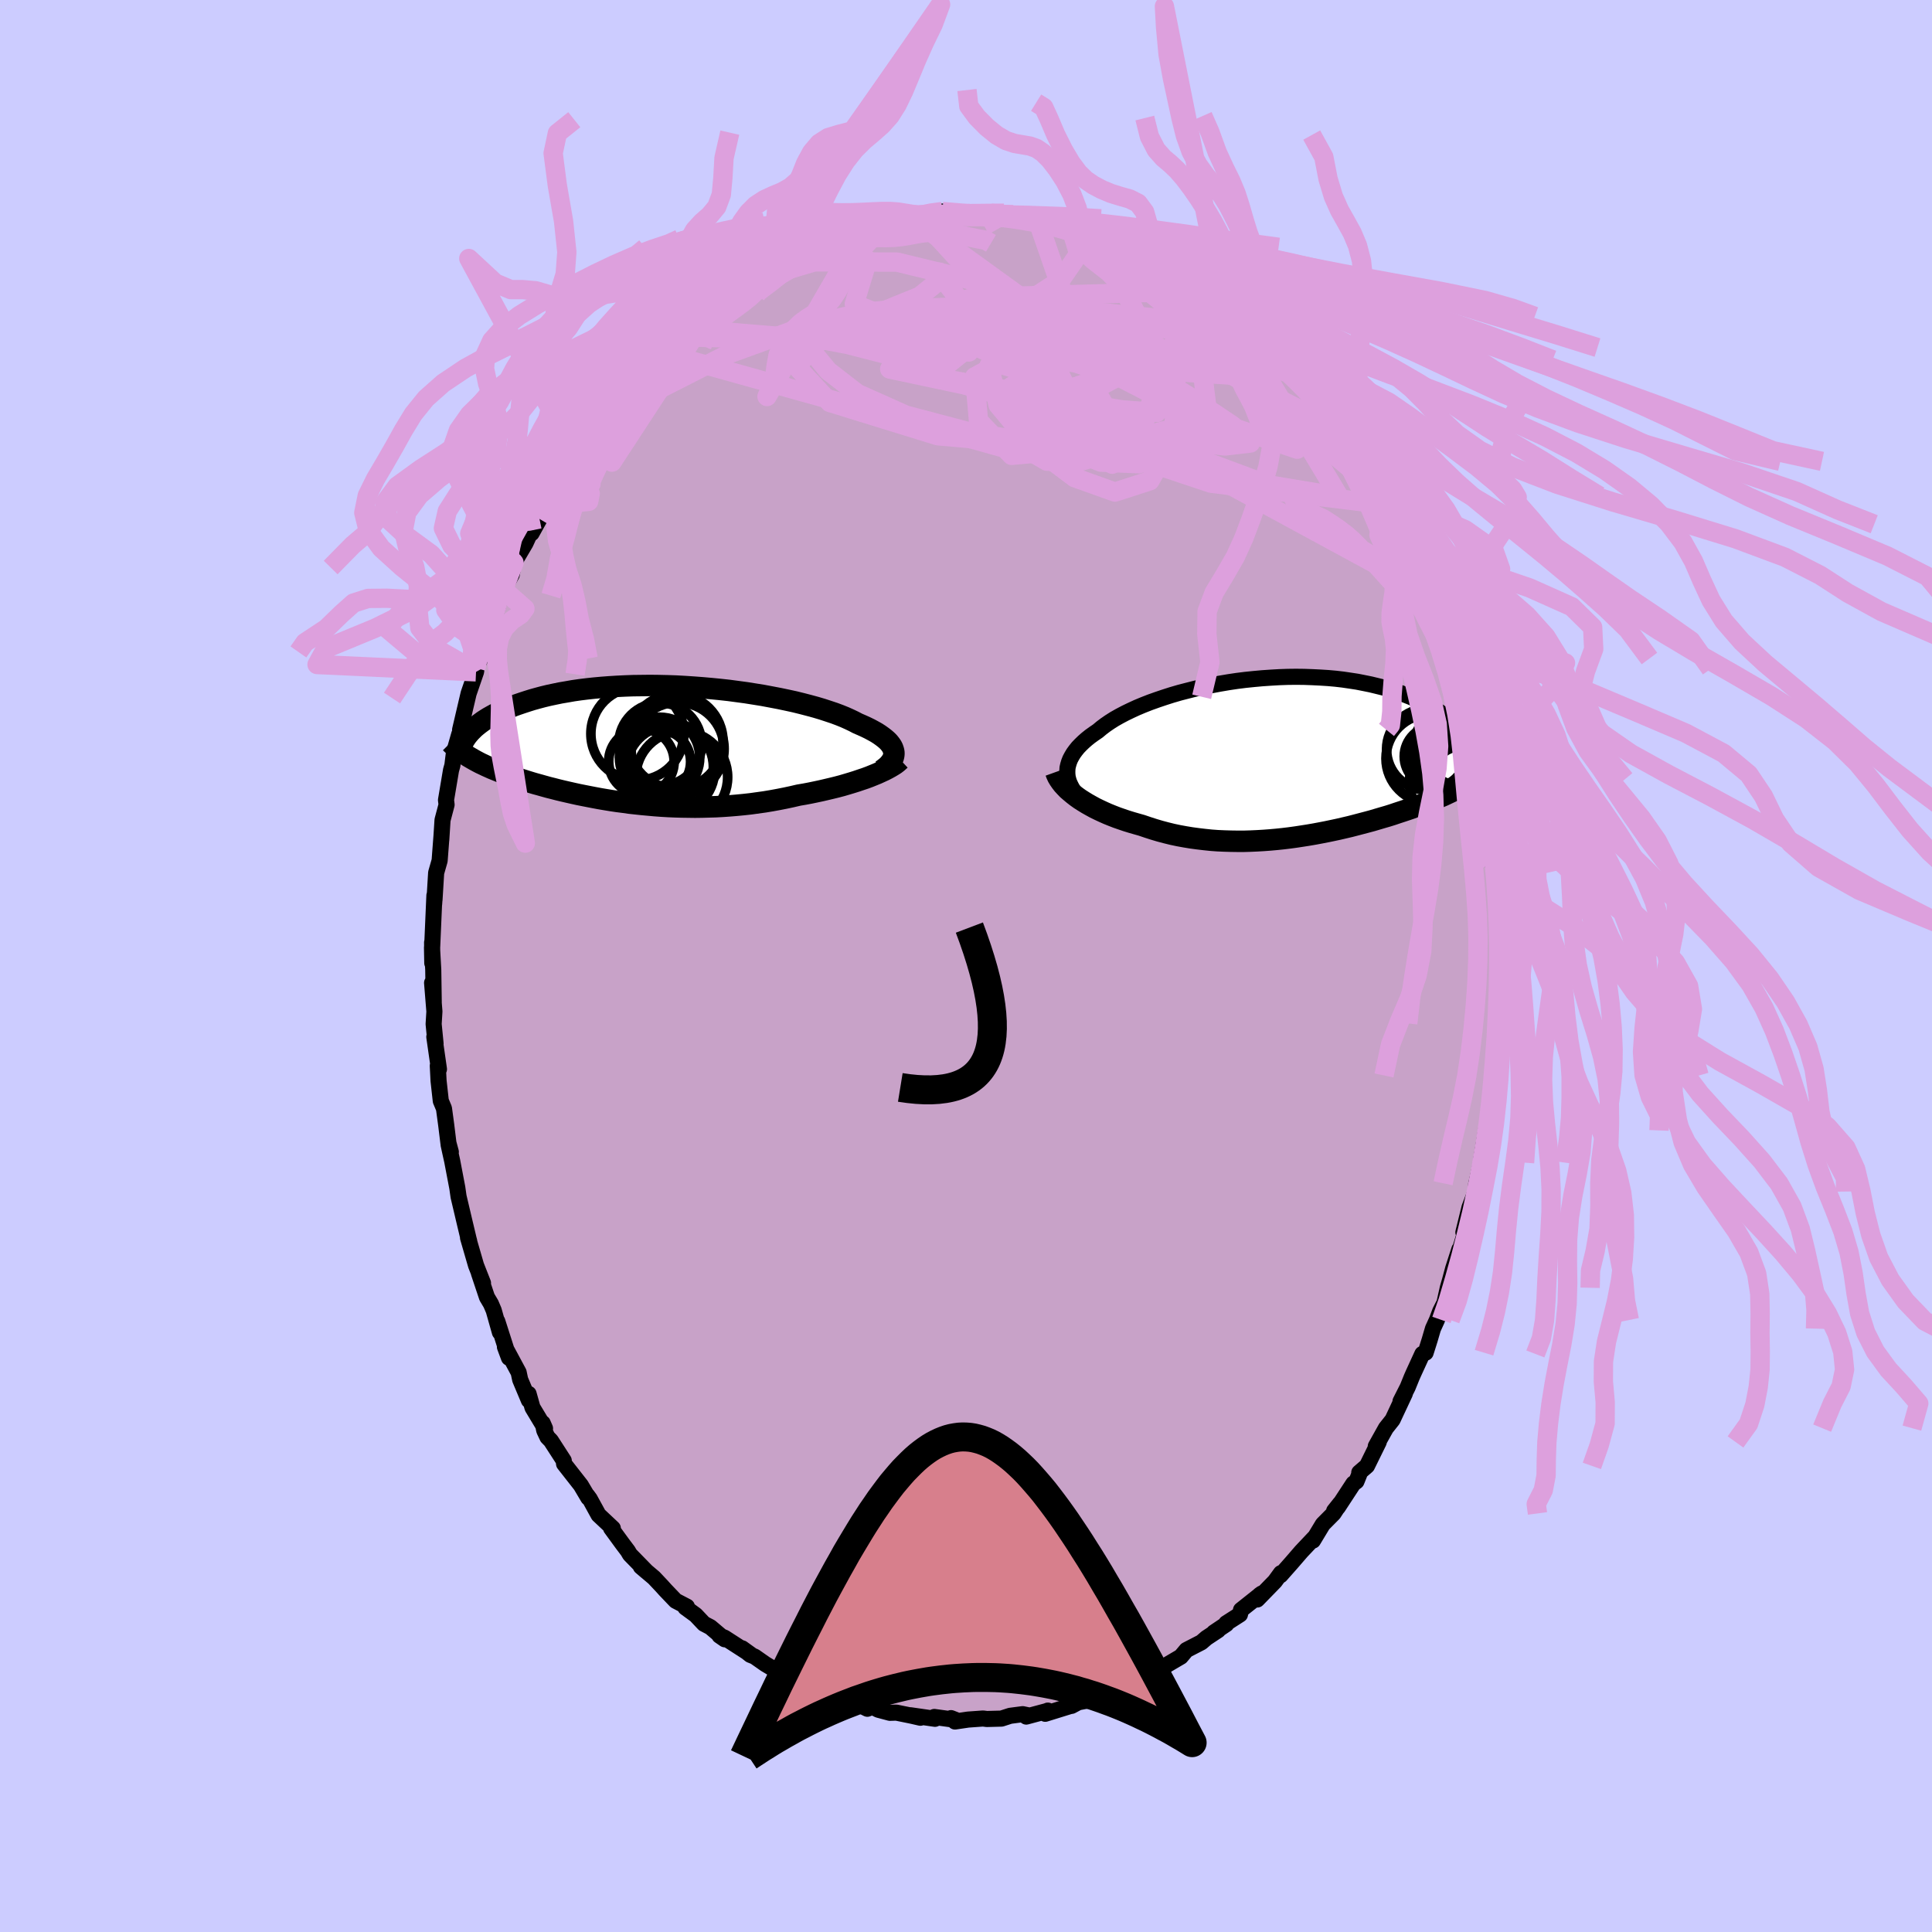 <svg viewBox="-100 -100 200 200" xmlns="http://www.w3.org/2000/svg" width="500" height="500" id="face-svg">
    <defs>
      <clipPath id="leftEyeClipPath">
        <polyline points="24.96,0.75 24.91,0.56 24.84,0.36 24.74,0.16 24.6,-0.04 24.44,-0.24 24.24,-0.44 24.02,-0.63 23.76,-0.83 23.48,-1.03 23.17,-1.23 22.83,-1.42 22.46,-1.62 22.07,-1.81 21.65,-2 21.21,-2.19 20.81,-2.4 20.37,-2.61 19.88,-2.83 19.36,-3.04 18.8,-3.25 18.2,-3.45 17.56,-3.66 16.89,-3.86 16.19,-4.05 15.46,-4.24 14.69,-4.43 13.91,-4.6 13.1,-4.77 12.26,-4.93 11.41,-5.09 10.54,-5.23 9.66,-5.37 8.77,-5.49 7.87,-5.61 6.96,-5.71 6.04,-5.8 5.13,-5.88 4.21,-5.95 3.3,-6.01 2.39,-6.06 1.49,-6.09 0.59,-6.11 -0.29,-6.12 -1.16,-6.11 -2.02,-6.1 -2.86,-6.07 -3.68,-6.03 -4.49,-5.98 -5.28,-5.92 -6.05,-5.85 -6.79,-5.77 -7.52,-5.68 -8.22,-5.58 -8.9,-5.46 -9.55,-5.35 -10.18,-5.22 -10.79,-5.09 -11.37,-4.95 -11.93,-4.8 -12.47,-4.65 -12.98,-4.49 -13.47,-4.33 -13.94,-4.17 -14.39,-4.01 -14.82,-3.84 -15.23,-3.68 -15.61,-3.5 -15.98,-3.33 -16.33,-3.16 -16.66,-2.98 -16.98,-2.8 -17.27,-2.62 -17.55,-2.44 -17.81,-2.25 -18.05,-2.07 -18.27,-1.89 -18.48,-1.71 -18.67,-1.52 -18.85,-1.34 -19.08,1.24 -18.84,1.38 -18.6,1.52 -18.35,1.66 -18.09,1.8 -17.82,1.94 -17.54,2.07 -17.25,2.21 -16.96,2.34 -16.65,2.48 -16.33,2.61 -16.01,2.74 -15.67,2.88 -15.33,3.01 -14.97,3.14 -14.6,3.27 -14.23,3.4 -13.84,3.53 -13.44,3.66 -13.03,3.79 -12.61,3.92 -12.17,4.05 -11.73,4.17 -11.27,4.3 -10.8,4.43 -10.32,4.55 -9.82,4.68 -9.32,4.8 -8.8,4.92 -8.27,5.04 -7.73,5.16 -7.18,5.27 -6.62,5.38 -6.05,5.49 -5.46,5.6 -4.87,5.7 -4.26,5.8 -3.65,5.89 -3.02,5.97 -2.39,6.06 -1.75,6.13 -1.09,6.2 -0.43,6.26 0.23,6.32 0.91,6.37 1.59,6.41 2.28,6.44 2.98,6.46 3.68,6.47 4.39,6.48 5.1,6.47 5.81,6.45 6.53,6.43 7.25,6.39 7.97,6.34 8.69,6.28 9.42,6.21 10.14,6.13 10.86,6.03 11.58,5.93 12.3,5.81 13.01,5.68 13.72,5.54 14.42,5.39 15.11,5.23 15.7,5.13 16.28,5.02 16.86,4.9 17.42,4.78 17.98,4.65 18.53,4.52 19.06,4.39 19.59,4.25 20.1,4.1 20.6,3.95 21.08,3.8 21.55,3.64 22,3.49 22.43,3.33 22.85,3.16" />
      </clipPath>
      <clipPath id="rightEyeClipPath">
        <polyline points="-22.69,1.74 -22.69,1.44 -22.67,1.13 -22.6,0.83 -22.51,0.53 -22.39,0.23 -22.23,-0.07 -22.05,-0.37 -21.83,-0.67 -21.59,-0.97 -21.31,-1.26 -21.01,-1.55 -20.68,-1.84 -20.33,-2.12 -19.94,-2.4 -19.53,-2.68 -19.16,-2.99 -18.75,-3.3 -18.3,-3.61 -17.81,-3.92 -17.28,-4.22 -16.71,-4.52 -16.11,-4.81 -15.48,-5.1 -14.81,-5.38 -14.12,-5.65 -13.39,-5.91 -12.65,-6.16 -11.87,-6.41 -11.08,-6.64 -10.27,-6.85 -9.44,-7.06 -8.6,-7.25 -7.74,-7.42 -6.88,-7.58 -6,-7.73 -5.13,-7.86 -4.25,-7.97 -3.37,-8.06 -2.49,-8.14 -1.61,-8.2 -0.74,-8.25 0.13,-8.28 0.98,-8.29 1.83,-8.28 2.66,-8.25 3.48,-8.21 4.28,-8.16 5.07,-8.09 5.84,-8 6.59,-7.89 7.31,-7.78 8.02,-7.64 8.71,-7.5 9.37,-7.34 10.02,-7.18 10.64,-7 11.23,-6.81 11.8,-6.61 12.35,-6.4 12.88,-6.19 13.38,-5.97 13.86,-5.75 14.32,-5.52 14.76,-5.29 15.17,-5.05 15.57,-4.82 15.94,-4.57 16.3,-4.33 16.64,-4.08 16.95,-3.83 17.25,-3.58 17.53,-3.33 17.78,-3.07 18.03,-2.81 18.25,-2.56 18.45,-2.3 18.64,-2.04 18.81,-1.79 18.96,-1.53 19.72,2.11 19.46,2.29 19.18,2.47 18.9,2.64 18.6,2.81 18.29,2.99 17.97,3.16 17.65,3.33 17.31,3.5 16.96,3.67 16.6,3.84 16.24,4.01 15.86,4.17 15.47,4.34 15.07,4.51 14.66,4.67 14.24,4.84 13.81,5 13.37,5.16 12.91,5.33 12.44,5.49 11.96,5.65 11.47,5.81 10.97,5.98 10.46,6.14 9.94,6.29 9.4,6.45 8.86,6.61 8.3,6.76 7.73,6.91 7.16,7.06 6.58,7.21 5.98,7.35 5.38,7.49 4.77,7.62 4.15,7.75 3.53,7.87 2.89,7.99 2.25,8.1 1.61,8.2 0.96,8.3 0.3,8.39 -0.36,8.47 -1.03,8.54 -1.7,8.6 -2.37,8.65 -3.05,8.69 -3.72,8.72 -4.4,8.74 -5.08,8.74 -5.77,8.73 -6.45,8.71 -7.13,8.68 -7.81,8.63 -8.48,8.56 -9.16,8.48 -9.83,8.39 -10.5,8.28 -11.16,8.16 -11.82,8.02 -12.47,7.86 -13.11,7.69 -13.75,7.5 -14.37,7.3 -14.99,7.09 -15.52,6.94 -16.04,6.79 -16.56,6.63 -17.06,6.46 -17.55,6.29 -18.04,6.1 -18.51,5.91 -18.96,5.71 -19.41,5.5 -19.84,5.29 -20.26,5.06 -20.65,4.84 -21.04,4.6 -21.4,4.37 -21.75,4.12" />
      </clipPath>
      <filter id="fuzzy">
        <feTurbulence id="turbulence" baseFrequency="0.05" numOctaves="3" type="noise" result="noise" />
        <feDisplacementMap in="SourceGraphic" in2="noise" scale="2" />
      </filter>
      <linearGradient id="rainbowGradient" x1="0%" y1="0%" x2="100%" y2="0%">
        <stop offset="0%" style="stop-color: [object Object]; stop-opacity: 1" />
        <stop offset="50%" style="stop-color: [object Object]; stop-opacity: 1" />
        <stop offset="100%" style="stop-color: [object Object]; stop-opacity: 1" />
      </linearGradient>
    </defs>
    <rect x="-100" y="-100" width="100%" height="100%" fill="rgb(204, 204, 255)" />
    <polyline id="faceContour" points="55.1,1.31 55.12,1.62 55.08,3.12 55.26,2.85 54.92,5.64 54.86,5.94 55.08,7.16 54.74,8.48 54.72,11.33 54.47,11.93 54.51,12.58 54.42,13.61 54.38,14.15 54.13,15.74 53.88,16.78 53.83,17.02 53.36,19.91 53.32,20.36 52.81,22.62 52.83,22.49 52.75,23.35 52.12,25.01 51.49,27.57 51.72,27.43 50.9,30.11 51.07,29.34 50.43,31.32 50.12,32.48 49.88,33.31 49.53,34.87 49.09,35.74 48.75,36.64 48.34,37.54 48,38.7 47.58,40.03 47.24,40.16 46.35,42.1 46.15,42.55 45.72,43.61 44.98,45.07 45.43,44.26 44.16,46.97 43.47,47.84 42.42,49.72 42.73,49.27 41.51,51.75 40.71,52.44 40.71,52.63 40.42,53.35 40.1,53.58 38.49,56.04 38.11,56.41 38.73,55.63 38.05,56.67 36.94,57.79 35.92,59.48 36.1,59.14 34.72,60.6 33.7,61.78 32.56,63.07 32.6,62.85 31.98,63.7 30.15,65.58 30.4,65.11 30.61,64.96 28.47,66.66 28.36,67.13 26.94,68.04 26.95,68.13 25.67,68.99 26.1,68.76 24.89,69.56 24.37,70.01 22.82,70.81 22.24,71.5 20.18,72.71 20.45,72.55 18.55,73.77 17.14,74.31 18.11,73.84 15.88,74.75 17.64,74.16 15.26,75.29 13.22,75.74 15.28,74.95 12.98,75.96 11.62,76.22 10.93,76.59 10.78,76.61 8.2,77.41 8.47,77.08 8.44,77.11 6.24,77.7 6.44,77.57 5.87,77.45 4.57,77.62 3.67,77.91 2.16,77.95 1.76,77.9 0.22,78.01 -1.14,78.21 -1.55,77.86 -1.09,78.04 -3.28,77.74 -3.21,77.93 -5.77,77.56 -4.72,77.82 -5.64,77.61 -7.21,77.29 -7.88,77.31 -9.08,76.99 -9.69,76.68 -10.21,76.89 -10.79,76.6 -11.89,76.28 -13.83,75.74 -13.09,75.91 -15.4,74.8 -16.32,74.65 -15.93,74.48 -16.9,74.07 -17.23,74.22 -18.43,73.36 -18.94,73.36 -20.78,72.26 -21.88,71.49 -22.33,71.31 -23.18,70.63 -22.18,71.35 -25,69.53 -25.52,69.32 -24.97,69.7 -26.46,68.44 -27.13,68.09 -27.98,67.19 -29.05,66.41 -28.89,66.32 -30.06,65.71 -31.13,64.59 -31.49,64.19 -32.3,63.33 -33.66,62.18 -33.05,62.7 -34.79,60.92 -35,60.56 -35.55,59.83 -36.74,58.2 -36.56,58.21 -38.04,56.82 -38.95,55.16 -39.2,54.82 -39.1,55.05 -39.87,53.75 -41.61,51.53 -41.64,51.2 -42.97,49.14 -43.33,48.77 -43.66,48.07 -43.82,47.32 -43.58,47.87 -44.88,45.71 -45.28,44.29 -45.25,44.96 -46.15,42.82 -46.31,42.07 -47.73,39.43 -47.31,40.56 -48.52,36.78 -48.25,37.92 -48.89,35.65 -49.18,34.97 -49.59,34.28 -50.43,31.77 -50,32.82 -50.72,30.99 -51.55,28.13 -51.43,28.48 -51.49,28.26 -52.04,25.95 -51.77,27.09 -52.53,23.87 -52.66,22.96 -53.19,20.18 -53.39,19.28 -53.56,18.5 -53.33,19.25 -53.58,18.32 -53.81,16.45 -54.04,14.75 -54.37,13.96 -54.6,11.89 -54.68,10.32 -54.56,10.68 -55.04,7.34 -54.91,8.04 -55.11,6.01 -55.03,4.71 -55.27,1.74 -55.1,3.73 -55.15,0.39 -55.28,-1.92 -55.25,-0.3 -55.27,-2.44 -55.26,-2.01 -55.03,-7.31 -55.06,-6.41 -54.98,-7.54 -55.02,-6.86 -54.85,-9.65 -54.49,-10.91 -54.29,-13.54 -54.32,-13.07 -54.19,-15.11 -53.84,-16.43 -53.77,-16.7 -53.83,-17.18 -53.31,-20.27 -53.17,-20.77 -53.01,-22.07 -52.46,-23.99 -52.48,-23.5 -52.27,-24.59 -52.37,-24.45 -51.49,-28.21 -50.72,-30.45 -50.64,-31.01 -50.76,-30.84 -49.99,-33.27 -50.36,-31.59 -49.16,-35.35 -49.12,-35.39 -48.73,-36.36 -48.01,-38.77 -47.69,-39.18 -47.89,-38.96 -47.03,-40.5 -46.79,-41.75 -45.6,-43.77 -45.05,-44.97 -44.9,-45.39 -44.97,-44.8 -44.15,-46.28 -43.74,-47.38 -43.22,-48.28 -42.41,-49.91 -42.79,-49.63 -41.33,-51.54 -40.84,-52.53 -41.19,-51.56 -40.27,-53.12 -38.93,-55.4 -38.48,-55.91 -38.3,-56.51 -36.93,-57.78 -37.58,-57.34 -35.51,-59.65 -35.09,-59.92 -34.5,-60.93 -34.1,-61.35 -32.41,-63.14 -32.41,-63.01 -32.01,-63.64 -30.21,-65.28 -29.5,-66.02 -30.23,-65.15 -28.42,-66.79 -28.08,-67.29 -27.56,-67.71 -26.1,-68.97 -25.74,-68.74 -25.67,-68.95 -24.38,-69.77 -22.45,-71.27 -22.36,-71.26 -22.22,-71.19 -21.98,-71.46 -20.54,-72.48 -19.36,-73.33 -17.86,-73.79 -18.29,-73.38 -16.72,-74.35 -15.65,-74.89 -15.49,-74.77 -14.66,-75.13 -14.62,-75.26 -13.56,-75.42 -12.34,-75.88 -10.43,-76.53 -9.54,-77 -8.93,-76.9 -8.06,-77.31 -6.7,-77.25 -6.33,-77.38 -5.76,-77.51 -4.8,-77.51 -4.59,-77.57 -3.98,-77.76 -2.44,-78.1 -2.06,-77.93 0.09,-77.86 -0.27,-77.87 0.9,-77.82 2.57,-77.93 2.68,-77.78 4.86,-77.65 4.32,-77.67 6.31,-77.58 6.28,-77.35 7.4,-77.31 7.33,-77.44 7.68,-77.11 9.75,-76.65 11.09,-76.26 11.1,-76.23 11.93,-76.36 11.82,-76.37 13.44,-75.51 15.5,-74.98 15.76,-74.74 16.42,-74.4 17.13,-73.88 18.94,-73.46 18.58,-73.41 19.03,-73.17 20.2,-72.53 20.85,-72.16 22.6,-70.96 22.94,-71.05 24.48,-69.87 24.69,-69.89 24.93,-69.49 26.27,-68.66 26.69,-68.43 26.87,-68.17 27.99,-67.06 27.98,-67.25 29.99,-65.25 29.33,-66.08 31.38,-64.02 32.11,-63.51 32.33,-62.83 32.59,-62.75 34.02,-61.35 34.26,-61.06 35.5,-59.49 35.7,-59.51 36.98,-57.82 37.65,-56.91 37.08,-57.68 38.34,-55.9 39.15,-54.84 38.88,-55.42 40.28,-52.9 40.59,-52.72 41.06,-52.24 42.22,-50.19 42.94,-48.87 42.92,-48.66 44.03,-46.94 43.51,-47.75 44.78,-45.73 44.7,-45.23 45.55,-43.65 46.4,-42.06 46.84,-41.29 47.33,-40.29 47.28,-40.54 48.02,-38.44 47.99,-38.65 47.82,-38.67 48.64,-36.29 49.28,-35.23 49.62,-34.36 50.12,-31.83 50.83,-30.76 51.47,-27.87 51.37,-28.84 51.41,-28.2 52.03,-25.93 52.42,-23.8 52.25,-25.06 52.45,-24.4 53.36,-20.11 53.16,-20.45 53.24,-19.53 53.52,-19.33 53.78,-17.52 53.89,-16.62 54.09,-14.64 54.23,-14.22 54.71,-11.44 54.56,-10.4 54.81,-9.66 54.98,-7.07 55.05,-7.37 55.07,-4.77 54.96,-6.28 55.13,-5.38 55.04,-1.18 55.18,-1.92 55.1,1.31 55.12,1.62" fill="rgb(200, 162, 200)" stroke="black" stroke-width="1.667" stroke-linejoin="round" filter="url(#fuzzy)" />
    <g transform="translate(33.18 -21.65)">
      <polyline id="rightCountour" points="-22.69,1.74 -22.69,1.44 -22.67,1.13 -22.6,0.83 -22.51,0.53 -22.39,0.23 -22.23,-0.07 -22.05,-0.37 -21.83,-0.67 -21.59,-0.97 -21.31,-1.26 -21.01,-1.55 -20.68,-1.84 -20.33,-2.12 -19.94,-2.4 -19.53,-2.68 -19.16,-2.99 -18.75,-3.3 -18.3,-3.61 -17.81,-3.92 -17.28,-4.22 -16.71,-4.52 -16.11,-4.81 -15.48,-5.1 -14.81,-5.38 -14.12,-5.65 -13.39,-5.91 -12.65,-6.16 -11.87,-6.41 -11.08,-6.64 -10.27,-6.85 -9.44,-7.06 -8.6,-7.25 -7.74,-7.42 -6.88,-7.58 -6,-7.73 -5.13,-7.86 -4.25,-7.97 -3.37,-8.06 -2.49,-8.14 -1.61,-8.2 -0.74,-8.25 0.13,-8.28 0.98,-8.29 1.83,-8.28 2.66,-8.25 3.48,-8.21 4.28,-8.16 5.07,-8.09 5.84,-8 6.59,-7.89 7.31,-7.78 8.02,-7.64 8.71,-7.5 9.37,-7.34 10.02,-7.18 10.64,-7 11.23,-6.81 11.8,-6.61 12.35,-6.4 12.88,-6.19 13.38,-5.97 13.86,-5.75 14.32,-5.52 14.76,-5.29 15.17,-5.05 15.57,-4.82 15.94,-4.57 16.3,-4.33 16.64,-4.08 16.95,-3.83 17.25,-3.58 17.53,-3.33 17.78,-3.07 18.03,-2.81 18.25,-2.56 18.45,-2.3 18.64,-2.04 18.81,-1.79 18.96,-1.53 19.72,2.11 19.46,2.29 19.18,2.47 18.9,2.64 18.6,2.81 18.29,2.99 17.97,3.16 17.65,3.33 17.31,3.5 16.96,3.67 16.6,3.84 16.24,4.01 15.86,4.17 15.47,4.34 15.07,4.51 14.66,4.67 14.24,4.84 13.81,5 13.37,5.16 12.91,5.33 12.44,5.49 11.96,5.65 11.47,5.81 10.97,5.98 10.46,6.14 9.94,6.29 9.4,6.45 8.86,6.61 8.3,6.76 7.73,6.91 7.16,7.06 6.58,7.21 5.98,7.35 5.38,7.49 4.77,7.62 4.15,7.75 3.53,7.87 2.89,7.99 2.25,8.1 1.61,8.2 0.96,8.3 0.3,8.39 -0.36,8.47 -1.03,8.54 -1.7,8.6 -2.37,8.65 -3.05,8.69 -3.72,8.72 -4.4,8.74 -5.08,8.74 -5.77,8.73 -6.45,8.71 -7.13,8.68 -7.81,8.63 -8.48,8.56 -9.16,8.48 -9.83,8.39 -10.5,8.28 -11.16,8.16 -11.82,8.02 -12.47,7.86 -13.11,7.69 -13.75,7.5 -14.37,7.3 -14.99,7.09 -15.52,6.94 -16.04,6.79 -16.56,6.63 -17.06,6.46 -17.55,6.29 -18.04,6.1 -18.51,5.91 -18.96,5.71 -19.41,5.5 -19.84,5.29 -20.26,5.06 -20.65,4.84 -21.04,4.6 -21.4,4.37 -21.75,4.12" fill="white" stroke="white" stroke-width="0" stroke-linejoin="round" filter="url(#fuzzy)" />
    </g>
    <g transform="translate(-32.43 -22.92)">
      <polyline id="leftCountour" points="24.96,0.75 24.91,0.56 24.84,0.36 24.74,0.16 24.6,-0.04 24.44,-0.24 24.24,-0.44 24.02,-0.63 23.76,-0.83 23.48,-1.03 23.17,-1.23 22.83,-1.42 22.46,-1.62 22.07,-1.81 21.65,-2 21.21,-2.19 20.81,-2.4 20.37,-2.61 19.88,-2.83 19.36,-3.04 18.8,-3.25 18.2,-3.45 17.56,-3.66 16.89,-3.86 16.19,-4.05 15.46,-4.24 14.69,-4.43 13.91,-4.6 13.1,-4.77 12.26,-4.93 11.41,-5.09 10.54,-5.23 9.66,-5.37 8.77,-5.49 7.87,-5.61 6.96,-5.71 6.04,-5.8 5.13,-5.88 4.21,-5.95 3.3,-6.01 2.39,-6.06 1.49,-6.09 0.59,-6.11 -0.29,-6.12 -1.16,-6.11 -2.02,-6.1 -2.86,-6.07 -3.68,-6.03 -4.49,-5.98 -5.28,-5.92 -6.05,-5.85 -6.79,-5.77 -7.52,-5.68 -8.22,-5.58 -8.9,-5.46 -9.55,-5.35 -10.18,-5.22 -10.79,-5.09 -11.37,-4.95 -11.93,-4.8 -12.47,-4.65 -12.98,-4.49 -13.47,-4.33 -13.94,-4.17 -14.39,-4.01 -14.82,-3.84 -15.23,-3.68 -15.61,-3.5 -15.98,-3.33 -16.33,-3.16 -16.66,-2.98 -16.98,-2.8 -17.27,-2.62 -17.55,-2.44 -17.81,-2.25 -18.05,-2.07 -18.27,-1.89 -18.48,-1.71 -18.67,-1.52 -18.85,-1.34 -19.08,1.24 -18.84,1.38 -18.6,1.52 -18.35,1.66 -18.09,1.8 -17.82,1.94 -17.54,2.07 -17.25,2.21 -16.96,2.34 -16.65,2.48 -16.33,2.61 -16.01,2.74 -15.67,2.88 -15.33,3.01 -14.97,3.14 -14.6,3.27 -14.23,3.4 -13.84,3.53 -13.44,3.66 -13.03,3.79 -12.61,3.92 -12.17,4.05 -11.73,4.17 -11.27,4.3 -10.8,4.43 -10.32,4.55 -9.82,4.68 -9.32,4.8 -8.8,4.92 -8.27,5.04 -7.73,5.16 -7.18,5.27 -6.62,5.38 -6.05,5.49 -5.46,5.6 -4.87,5.7 -4.26,5.8 -3.65,5.89 -3.02,5.97 -2.39,6.06 -1.75,6.13 -1.09,6.2 -0.43,6.26 0.23,6.32 0.91,6.37 1.59,6.41 2.28,6.44 2.98,6.46 3.68,6.47 4.39,6.48 5.1,6.47 5.81,6.45 6.53,6.43 7.25,6.39 7.97,6.34 8.69,6.28 9.42,6.21 10.14,6.13 10.86,6.03 11.58,5.93 12.3,5.81 13.01,5.68 13.72,5.54 14.42,5.39 15.11,5.23 15.7,5.13 16.28,5.02 16.86,4.9 17.42,4.78 17.98,4.65 18.53,4.52 19.06,4.39 19.59,4.25 20.1,4.1 20.6,3.95 21.08,3.8 21.55,3.64 22,3.49 22.43,3.33 22.85,3.16" fill="white" stroke="white" stroke-width="0" stroke-linejoin="round" filter="url(#fuzzy)" />
    </g>
    <g transform="translate(33.18 -21.65)">
      <polyline id="rightUpper" points="-20.87,4.8 -21.2,4.49 -21.49,4.19 -21.76,3.88 -21.99,3.58 -22.19,3.27 -22.35,2.96 -22.49,2.66 -22.59,2.35 -22.66,2.05 -22.69,1.74 -22.69,1.44 -22.67,1.13 -22.6,0.83 -22.51,0.53 -22.39,0.23 -22.23,-0.07 -22.05,-0.37 -21.83,-0.67 -21.59,-0.97 -21.31,-1.26 -21.01,-1.55 -20.68,-1.84 -20.33,-2.12 -19.94,-2.4 -19.53,-2.68 -19.16,-2.99 -18.75,-3.3 -18.3,-3.61 -17.81,-3.92 -17.28,-4.22 -16.71,-4.52 -16.11,-4.81 -15.48,-5.1 -14.81,-5.38 -14.12,-5.65 -13.39,-5.91 -12.65,-6.16 -11.87,-6.41 -11.08,-6.64 -10.27,-6.85 -9.44,-7.06 -8.6,-7.25 -7.74,-7.42 -6.88,-7.58 -6,-7.73 -5.13,-7.86 -4.25,-7.97 -3.37,-8.06 -2.49,-8.14 -1.61,-8.2 -0.74,-8.25 0.13,-8.28 0.98,-8.29 1.83,-8.28 2.66,-8.25 3.48,-8.21 4.28,-8.16 5.07,-8.09 5.84,-8 6.59,-7.89 7.31,-7.78 8.02,-7.64 8.71,-7.5 9.37,-7.34 10.02,-7.18 10.64,-7 11.23,-6.81 11.8,-6.61 12.35,-6.4 12.88,-6.19 13.38,-5.97 13.86,-5.75 14.32,-5.52 14.76,-5.29 15.17,-5.05 15.57,-4.82 15.94,-4.57 16.3,-4.33 16.64,-4.08 16.95,-3.83 17.25,-3.58 17.53,-3.33 17.78,-3.07 18.03,-2.81 18.25,-2.56 18.45,-2.3 18.64,-2.04 18.81,-1.79 18.96,-1.53 19.09,-1.28 19.21,-1.03 19.31,-0.78 19.4,-0.53 19.47,-0.29 19.53,-0.05 19.58,0.19 19.61,0.43 19.62,0.66 19.63,0.89" fill="none" stroke="black" stroke-width="1.667" stroke-linejoin="round" filter="url(#fuzzy)" />
      <polyline id="rightLower" points="-23.89,1.57 -23.8,1.82 -23.68,2.08 -23.53,2.33 -23.35,2.59 -23.15,2.85 -22.91,3.11 -22.66,3.37 -22.37,3.62 -22.07,3.87 -21.75,4.12 -21.4,4.37 -21.04,4.6 -20.65,4.84 -20.26,5.06 -19.84,5.29 -19.41,5.5 -18.96,5.71 -18.51,5.91 -18.04,6.1 -17.55,6.29 -17.06,6.46 -16.56,6.63 -16.04,6.79 -15.52,6.94 -14.99,7.09 -14.37,7.3 -13.75,7.5 -13.11,7.69 -12.47,7.86 -11.82,8.02 -11.16,8.16 -10.5,8.28 -9.83,8.39 -9.16,8.48 -8.48,8.56 -7.81,8.63 -7.13,8.68 -6.45,8.71 -5.77,8.73 -5.08,8.74 -4.4,8.74 -3.72,8.72 -3.05,8.69 -2.37,8.65 -1.7,8.6 -1.03,8.54 -0.36,8.47 0.3,8.39 0.96,8.3 1.61,8.2 2.25,8.1 2.89,7.99 3.53,7.87 4.15,7.75 4.77,7.62 5.38,7.49 5.98,7.35 6.58,7.21 7.16,7.06 7.73,6.91 8.3,6.76 8.86,6.61 9.4,6.45 9.94,6.29 10.46,6.14 10.97,5.98 11.47,5.81 11.96,5.65 12.44,5.49 12.91,5.33 13.37,5.16 13.81,5 14.24,4.84 14.66,4.67 15.07,4.51 15.47,4.34 15.86,4.17 16.24,4.01 16.6,3.84 16.96,3.67 17.31,3.5 17.65,3.33 17.97,3.16 18.29,2.99 18.6,2.81 18.9,2.64 19.18,2.47 19.46,2.29 19.72,2.11 19.98,1.94 20.23,1.76 20.46,1.58 20.69,1.39 20.9,1.21 21.11,1.03 21.31,0.84 21.49,0.66 21.67,0.47 21.84,0.28" fill="none" stroke="black" stroke-width="2.222" stroke-linejoin="round" filter="url(#fuzzy)" />
      <circle r="3.148" cx="15.336" cy="-0.047" stroke="black" fill="none" stroke-width="1.0" filter="url(#fuzzy)" clip-path="url(#rightEyeClipPath)" /><circle r="3.876" cx="17.931" cy="1.523" stroke="black" fill="none" stroke-width="1.0" filter="url(#fuzzy)" clip-path="url(#rightEyeClipPath)" /><circle r="4.672" cx="18.416" cy="-1.582" stroke="black" fill="none" stroke-width="1.0" filter="url(#fuzzy)" clip-path="url(#rightEyeClipPath)" /><circle r="4.916" cx="17.966" cy="-0.582" stroke="black" fill="none" stroke-width="1.0" filter="url(#fuzzy)" clip-path="url(#rightEyeClipPath)" /><circle r="4.812" cx="18.816" cy="1.753" stroke="black" fill="none" stroke-width="1.0" filter="url(#fuzzy)" clip-path="url(#rightEyeClipPath)" /><circle r="4.594" cx="14.891" cy="0.168" stroke="black" fill="none" stroke-width="1.0" filter="url(#fuzzy)" clip-path="url(#rightEyeClipPath)" /><circle r="4.656" cx="17.391" cy="2.583" stroke="black" fill="none" stroke-width="1.0" filter="url(#fuzzy)" clip-path="url(#rightEyeClipPath)" /><circle r="3.834" cx="18.446" cy="1.793" stroke="black" fill="none" stroke-width="1.0" filter="url(#fuzzy)" clip-path="url(#rightEyeClipPath)" /><circle r="4.48" cx="18.776" cy="3.233" stroke="black" fill="none" stroke-width="1.0" filter="url(#fuzzy)" clip-path="url(#rightEyeClipPath)" /><circle r="4.226" cx="14.586" cy="-0.777" stroke="black" fill="none" stroke-width="1.0" filter="url(#fuzzy)" clip-path="url(#rightEyeClipPath)" />
      </g>
    <g transform="translate(-32.43 -22.92)">
      <polyline id="leftUpper" points="23.73,2.66 23.98,2.47 24.21,2.29 24.41,2.1 24.57,1.91 24.71,1.72 24.82,1.53 24.9,1.34 24.95,1.14 24.97,0.95 24.96,0.75 24.91,0.56 24.84,0.36 24.74,0.16 24.6,-0.04 24.44,-0.24 24.24,-0.44 24.02,-0.63 23.76,-0.83 23.48,-1.03 23.17,-1.23 22.83,-1.42 22.46,-1.62 22.07,-1.81 21.65,-2 21.21,-2.19 20.81,-2.4 20.37,-2.61 19.88,-2.83 19.36,-3.04 18.8,-3.25 18.2,-3.45 17.56,-3.66 16.89,-3.86 16.19,-4.05 15.46,-4.24 14.69,-4.43 13.91,-4.6 13.1,-4.77 12.26,-4.93 11.41,-5.09 10.54,-5.23 9.66,-5.37 8.77,-5.49 7.87,-5.61 6.96,-5.71 6.04,-5.8 5.13,-5.88 4.21,-5.95 3.3,-6.01 2.39,-6.06 1.49,-6.09 0.59,-6.11 -0.29,-6.12 -1.16,-6.11 -2.02,-6.1 -2.86,-6.07 -3.68,-6.03 -4.49,-5.98 -5.28,-5.92 -6.05,-5.85 -6.79,-5.77 -7.52,-5.68 -8.22,-5.58 -8.9,-5.46 -9.55,-5.35 -10.18,-5.22 -10.79,-5.09 -11.37,-4.95 -11.93,-4.8 -12.47,-4.65 -12.98,-4.49 -13.47,-4.33 -13.94,-4.17 -14.39,-4.01 -14.82,-3.84 -15.23,-3.68 -15.61,-3.5 -15.98,-3.33 -16.33,-3.16 -16.66,-2.98 -16.98,-2.8 -17.27,-2.62 -17.55,-2.44 -17.81,-2.25 -18.05,-2.07 -18.27,-1.89 -18.48,-1.71 -18.67,-1.52 -18.85,-1.34 -19.01,-1.16 -19.16,-0.98 -19.29,-0.81 -19.41,-0.63 -19.52,-0.46 -19.61,-0.29 -19.69,-0.11 -19.76,0.05 -19.82,0.22 -19.86,0.38" fill="none" stroke="black" stroke-width="2.222" stroke-linejoin="round" filter="url(#fuzzy)" />
      <polyline id="leftLower" points="25.63,1.57 25.48,1.71 25.31,1.86 25.1,2.02 24.85,2.18 24.58,2.34 24.29,2.5 23.96,2.67 23.61,2.83 23.24,3 22.85,3.16 22.43,3.33 22,3.49 21.55,3.64 21.08,3.8 20.6,3.95 20.1,4.1 19.59,4.25 19.06,4.39 18.53,4.52 17.98,4.65 17.42,4.78 16.86,4.9 16.28,5.02 15.7,5.13 15.11,5.23 14.42,5.39 13.72,5.54 13.01,5.68 12.3,5.81 11.58,5.93 10.86,6.03 10.14,6.13 9.42,6.21 8.69,6.28 7.97,6.34 7.25,6.39 6.53,6.43 5.81,6.45 5.1,6.47 4.39,6.48 3.68,6.47 2.98,6.46 2.28,6.44 1.59,6.41 0.91,6.37 0.23,6.32 -0.43,6.26 -1.09,6.2 -1.75,6.13 -2.39,6.06 -3.02,5.97 -3.65,5.89 -4.26,5.8 -4.87,5.7 -5.46,5.6 -6.05,5.49 -6.62,5.38 -7.18,5.27 -7.73,5.16 -8.27,5.04 -8.8,4.92 -9.32,4.8 -9.82,4.68 -10.32,4.55 -10.8,4.43 -11.27,4.3 -11.73,4.17 -12.17,4.05 -12.61,3.92 -13.03,3.79 -13.44,3.66 -13.84,3.53 -14.23,3.4 -14.6,3.27 -14.97,3.14 -15.33,3.01 -15.67,2.88 -16.01,2.74 -16.33,2.61 -16.65,2.48 -16.96,2.34 -17.25,2.21 -17.54,2.07 -17.82,1.94 -18.09,1.8 -18.35,1.66 -18.6,1.52 -18.84,1.38 -19.08,1.24 -19.3,1.1 -19.52,0.96 -19.72,0.82 -19.92,0.68 -20.11,0.53 -20.29,0.39 -20.46,0.24 -20.62,0.09 -20.78,-0.05 -20.93,-0.2" fill="none" stroke="black" stroke-width="2.222" stroke-linejoin="round" filter="url(#fuzzy)" />
      <circle r="4.812" cx="-1.59" cy="-1.122" stroke="black" fill="none" stroke-width="1.0" filter="url(#fuzzy)" clip-path="url(#leftEyeClipPath)" /><circle r="3.388" cx="-1.17" cy="1.758" stroke="black" fill="none" stroke-width="1.0" filter="url(#fuzzy)" clip-path="url(#leftEyeClipPath)" /><circle r="4.29" cx="0.77" cy="-0.027" stroke="black" fill="none" stroke-width="1.0" filter="url(#fuzzy)" clip-path="url(#leftEyeClipPath)" /><circle r="4.628" cx="1.65" cy="2.328" stroke="black" fill="none" stroke-width="1.0" filter="url(#fuzzy)" clip-path="url(#leftEyeClipPath)" /><circle r="3.326" cx="0.595" cy="1.773" stroke="black" fill="none" stroke-width="1.0" filter="url(#fuzzy)" clip-path="url(#leftEyeClipPath)" /><circle r="4.752" cx="3.005" cy="3.373" stroke="black" fill="none" stroke-width="1.0" filter="url(#fuzzy)" clip-path="url(#leftEyeClipPath)" /><circle r="4.582" cx="1.83" cy="2.613" stroke="black" fill="none" stroke-width="1.0" filter="url(#fuzzy)" clip-path="url(#leftEyeClipPath)" /><circle r="4.814" cx="2.575" cy="0.443" stroke="black" fill="none" stroke-width="1.0" filter="url(#fuzzy)" clip-path="url(#leftEyeClipPath)" /><circle r="4.89" cx="2.385" cy="-0.317" stroke="black" fill="none" stroke-width="1.0" filter="url(#fuzzy)" clip-path="url(#leftEyeClipPath)" /><circle r="4.158" cx="0.71" cy="1.323" stroke="black" fill="none" stroke-width="1.0" filter="url(#fuzzy)" clip-path="url(#leftEyeClipPath)" />
    </g>
    <g id="hairs">
      <polyline points="32.59,-62.75 22.97,-66.85 21.76,-61.35 21.48,-54.5 19.03,-50.23 15.42,-49.06 11.25,-50.55 6.81,-53.88 3.32,-58.08 2.41,-62.21 4.5,-65.61 8.07,-67.78 10.38,-68.41 8.93,-67.65 2.86,-66.39 -5.79,-66.2 -11.56,-68.54 -10.18,-73.06 -14.66,-75.13" fill="none" stroke="rgb(221, 160, 221)" stroke-width="2" stroke-linejoin="round" filter="url(#fuzzy)" /><polyline points="-32.01,-63.64 6.06,-53.03 15.03,-54.43 19.08,-57.22 20.09,-60.38 19.34,-62.95 18.3,-64.1 17.58,-63.86 17.22,-62.85 17.25,-61.63 17.88,-60.39 19.12,-59.11 20.25,-57.95 19.75,-57.3 16.1,-57.58 8.94,-58.78 0.01,-60.38 -7,-61.62 -7.9,-61.8 -0.15,-60.15 14.95,-55.89 31.25,-49.82 38.61,-48.6 26.87,-68.17" fill="none" stroke="rgb(221, 160, 221)" stroke-width="2" stroke-linejoin="round" filter="url(#fuzzy)" /><polyline points="11.1,-76.23 23.95,-65.7 25.09,-56.58 12.97,-53.49 -2.92,-54.89 -14.1,-58.34 -17.54,-62.06 -14.79,-65.14 -9.39,-67.46 -4.79,-69.33 -2.8,-70.93 -2.76,-71.83 -2.27,-70.99 0.3,-67.73 0.3,-63.56 -29.5,-66.02" fill="none" stroke="rgb(221, 160, 221)" stroke-width="2" stroke-linejoin="round" filter="url(#fuzzy)" /><polyline points="-5.76,-77.51 19.46,-59.26 17.82,-54.39 15.18,-52.26 15.13,-51.95 14.42,-53.08 12.1,-54.83 10.04,-56.31 10.06,-56.93 12.07,-56.55 14.39,-55.5 15.37,-54.19 14.35,-52.98 11.69,-52.19 8.37,-52.26 6.09,-53.59 7.16,-56.11 12.42,-59.25 18.41,-62.4 21.4,-64.22 38.88,-55.42" fill="none" stroke="rgb(221, 160, 221)" stroke-width="2" stroke-linejoin="round" filter="url(#fuzzy)" /><polyline points="-4.8,-77.51 9.29,-62.11 11.94,-56.71 19.64,-54.66 26.79,-53.83 29.44,-54.14 27.59,-55.95 23.03,-59.01 17.59,-62.36 12.64,-64.62 9.18,-64.66 7.76,-62.57 8.29,-60.13 10.89,-59.83 17.09,-61.83 28.35,-61.1 42.94,-48.87" fill="none" stroke="rgb(221, 160, 221)" stroke-width="2" stroke-linejoin="round" filter="url(#fuzzy)" /><polyline points="24.69,-69.89 2.59,-69.27 -0.9,-64.97 2.67,-63.39 6.93,-63.12 11.33,-62.43 16,-60.89 20.14,-58.76 22.36,-56.51 21.37,-54.67 16.76,-53.72 9.34,-53.9 0.99,-55.12 -6.24,-57.03 -11.25,-59.27 -14.27,-61.61 -16.16,-63.91 -16.95,-65.88 -15.1,-66.88 -9.37,-66.26 -4.91,-64.55 -30.23,-65.15" fill="none" stroke="rgb(221, 160, 221)" stroke-width="2" stroke-linejoin="round" filter="url(#fuzzy)" /><polyline points="-24.38,-69.77 -21.85,-71.07 -15.7,-72.89 -7.15,-72.87 2.28,-70.58 10.31,-67.43 15.13,-65.01 16.38,-63.73 15.19,-63.02 13.51,-62.12 12.93,-60.75 13.62,-59.24 14.13,-58.41 12.49,-59.01 8.24,-60.89 3.39,-62.34 0.9,-60.99 1.29,-56.45 4.73,-52.86 38.34,-55.9" fill="none" stroke="rgb(221, 160, 221)" stroke-width="2" stroke-linejoin="round" filter="url(#fuzzy)" /><polyline points="-44.15,-46.28 -41.72,-50.37 -37.69,-55.05 -31.7,-59.74 -24.65,-63.33 -18.21,-65.67 -13.54,-67.01 -10.31,-67.69 -7.37,-67.98 -4.08,-68.1 -0.94,-68.24 0.97,-68.51 1.15,-68.87 0.23,-69.06 -0.37,-68.86 0.56,-68.36 3.16,-68.14 6.6,-68.93 9.79,-71 11.67,-73.72 10.99,-75.96 7.68,-77.11" fill="none" stroke="rgb(221, 160, 221)" stroke-width="2" stroke-linejoin="round" filter="url(#fuzzy)" /><polyline points="34.26,-61.06 18.23,-66.84 14.67,-65.22 17.18,-63.67 18.11,-64.02 16.36,-65.34 13.73,-66.52 11.87,-66.93 11.23,-66.39 11.04,-65.23 9.99,-64.22 7.33,-64.13 3.63,-65.27 0.6,-67.16 -0.22,-68.83 1.12,-69.36 3.14,-68.37 4.74,-66.06 7.03,-62.7 14.36,-56.83 47.82,-38.67" fill="none" stroke="rgb(221, 160, 221)" stroke-width="2" stroke-linejoin="round" filter="url(#fuzzy)" /><polyline points="43.51,-47.75 25.35,-49.98 7.84,-55.83 5.2,-59.88 9.33,-62.33 13.1,-63.96 13.94,-64.93 11.52,-65.28 6.26,-65.2 -0.74,-64.97 -7.88,-64.79 -13.63,-64.78 -17.12,-64.96 -18.08,-65.19 -16.42,-65.12 -12.29,-64.35 -6.76,-62.93 -2.16,-62.07 0.19,-63.96 6.15,-68.45 29.33,-66.08" fill="none" stroke="rgb(221, 160, 221)" stroke-width="2" stroke-linejoin="round" filter="url(#fuzzy)" /><polyline points="22.94,-71.05 34.28,-53.5 25.67,-56.42 13.66,-62.95 6.07,-66.93 3.53,-67.6 4.08,-65.95 5.92,-63.26 7.93,-60.69 9.4,-58.96 9.93,-58.16 9.48,-57.86 8.35,-57.52 7.08,-56.89 6.34,-56.16 6.88,-55.62 9.22,-55.23 13.11,-54.55 16.93,-53.28 17.92,-51.99 13.96,-52.16 6.9,-54.98 4.23,-59.67 11.72,-64.78 7.33,-77.44" fill="none" stroke="rgb(221, 160, 221)" stroke-width="2" stroke-linejoin="round" filter="url(#fuzzy)" /><polyline points="-2.44,-78.1 -3.58,-77.95 -4.33,-77.8 -4.97,-77.76 -5.6,-77.82 -6.29,-77.93 -7.03,-78.05 -7.84,-78.11 -8.72,-78.11 -9.67,-78.07 -10.69,-78.02 -11.76,-77.98 -12.82,-77.97 -13.82,-77.99 -14.73,-78.04 -15.54,-78.1 -16.3,-78.14 -17.07,-78.12 -17.87,-78.03 -18.7,-77.95 -19.52,-78.01 -20.62,-78.11" fill="none" stroke="rgb(221, 160, 221)" stroke-width="2" stroke-linejoin="round" filter="url(#fuzzy)" /><polyline points="-6.33,-77.38 -6.93,-76.92 -7.76,-76.58 -8.62,-76.2 -9.5,-75.59 -10.39,-74.68 -11.25,-73.51 -12.03,-72.23 -12.72,-70.97 -13.32,-69.87 -13.89,-69.01 -14.46,-68.37 -15.08,-67.89 -15.74,-67.49 -16.43,-67.06 -17.15,-66.53 -17.85,-65.85 -18.51,-65.04 -19.07,-64.16 -19.46,-63.22 -19.66,-62.12 -19.84,-60.68 -20.6,-58.95 -10.43,-76.53 -11.97,-76 -13.11,-75.6 -13.95,-75.27 -14.59,-74.95 -15.17,-74.62 -15.76,-74.24 -16.4,-73.8 -17.08,-73.31 -17.8,-72.75 -18.56,-72.12 -19.38,-71.44 -20.25,-70.75 -21.05,-70.15 -21.6,-69.72 -21.77,-69.4" fill="none" stroke="rgb(221, 160, 221)" stroke-width="2" stroke-linejoin="round" filter="url(#fuzzy)" /><polyline points="-25.91,-69.61 -24.62,-70.43 -23.57,-71.07 -22.83,-71.45 -22.22,-71.73 -21.58,-72.05 -20.81,-72.44 -19.96,-72.87 -19.09,-73.3 -18.24,-73.69 -17.43,-74.04 -16.66,-74.37 -15.95,-74.67 -15.34,-74.91 -14.87,-75.1 -14.62,-75.26" fill="none" stroke="rgb(221, 160, 221)" stroke-width="2" stroke-linejoin="round" filter="url(#fuzzy)" /><polyline points="-14.66,-75.13 -15.25,-74.61 -15.84,-74.08 -16.54,-73.54 -17.31,-73.1 -18.13,-72.71 -18.96,-72.26 -19.77,-71.7 -20.51,-71.06 -21.18,-70.4 -21.81,-69.77 -22.44,-69.19 -23.12,-68.65 -23.85,-68.11 -24.58,-67.58 -25.27,-67.04 -25.9,-66.44 -26.49,-65.74 -27.01,-64.97 -27.33,-64.23" fill="none" stroke="rgb(221, 160, 221)" stroke-width="2" stroke-linejoin="round" filter="url(#fuzzy)" /><polyline points="-16.72,-74.35 -18.3,-76.12 -18.96,-75.42 -19.71,-74.49 -20.6,-73.91 -21.53,-73.66 -22.41,-73.59 -23.27,-73.58 -24.16,-73.59 -25.09,-73.6 -26.07,-73.59 -27.06,-73.58 -28.04,-73.55 -29,-73.45 -29.9,-73.25 -30.76,-72.92 -31.57,-72.5 -32.39,-72.11 -33.3,-71.84 -34.33,-71.72 -35.45,-71.68 -36.57,-71.58 -37.63,-71.27 -38.93,-70.03" fill="none" stroke="rgb(221, 160, 221)" stroke-width="2" stroke-linejoin="round" filter="url(#fuzzy)" /><polyline points="2.58,-74.81 2.04,-75.13 1.17,-75.29 0.3,-75.47 -0.57,-75.66 -1.44,-75.83 -2.3,-75.93 -3.12,-75.97 -3.89,-75.94 -4.6,-75.87 -5.28,-75.75 -5.96,-75.62 -6.67,-75.51 -7.44,-75.43 -8.27,-75.4 -9.17,-75.41 -10.16,-75.43 -11.2,-75.44 -12.24,-75.4 -13.24,-75.3 -14.1,-75.16 -14.81,-75 -15.38,-74.82 -15.94,-74.63 -16.72,-74.35" fill="none" stroke="rgb(221, 160, 221)" stroke-width="2" stroke-linejoin="round" filter="url(#fuzzy)" /><polyline points="-20.54,-72.48 -19.87,-74.88 -19.27,-76.48 -18.47,-76.78 -17.61,-76.7 -16.8,-76.75 -16.09,-77.14 -15.46,-77.92 -14.82,-79.05 -14.13,-80.44 -13.34,-81.92 -12.45,-83.32 -11.51,-84.51 -10.54,-85.47 -9.59,-86.27 -8.7,-87.06 -7.87,-87.99 -7.13,-89.16 -6.45,-90.57 -5.79,-92.15 -5.1,-93.82 -4.31,-95.59 -3.39,-97.49 -2.63,-99.54 -22.22,-71.19 -21.75,-72.13 -21.07,-73.86 -20.35,-75.52 -19.62,-76.84 -18.93,-77.96 -18.27,-79.01 -17.64,-80.05 -17.04,-81.02 -16.43,-81.9 -15.75,-82.7 -14.96,-83.46 -14.04,-84.25 -13.01,-85.08 -11.92,-85.86 -10.84,-86.46 -9.8,-86.89 -8.83,-87.48 -7.96,-88.59 -7.32,-89.48" fill="none" stroke="rgb(221, 160, 221)" stroke-width="2" stroke-linejoin="round" filter="url(#fuzzy)" /><polyline points="-22.36,-71.26 -22.17,-71.64 -21.73,-72.66 -21.02,-73.81 -20.21,-74.85 -19.43,-75.93 -18.75,-77.21 -18.17,-78.69 -17.65,-80.23 -17.15,-81.71 -16.61,-83.07 -15.98,-84.24 -15.2,-85.16 -14.26,-85.76 -13.16,-86.09 -12,-86.39 -10.88,-86.98 -9.88,-88.04 -9,-89.47 -8.2,-90.88 -7.43,-91.93 -6.68,-92.86 -5.87,-94.79 -22.45,-71.27 -23.97,-70.08 -24.92,-69.22 -25.56,-68.44 -26.12,-67.68 -26.72,-66.96 -27.37,-66.34 -28.04,-65.76 -28.69,-65.18 -29.32,-64.54 -29.91,-63.81 -30.5,-63.01 -31.09,-62.14 -31.67,-61.23 -32.25,-60.29 -32.82,-59.32 -33.4,-58.34 -33.98,-57.36 -34.57,-56.4 -35.14,-55.47 -35.64,-54.57 -36.06,-53.7 -36.4,-52.88 -36.65,-52.16 -25.67,-68.95 -25.92,-68.8 -26.49,-68.49 -27.19,-68.02 -27.93,-67.49 -28.68,-67.01 -29.42,-66.58 -30.17,-66.18 -30.93,-65.74 -31.7,-65.23 -32.46,-64.63 -33.23,-63.98 -34.01,-63.31 -34.81,-62.63 -35.61,-61.95 -36.41,-61.25 -37.2,-60.52 -37.95,-59.78 -38.66,-59.03 -39.34,-58.27 -40.02,-57.42 -40.74,-56.35 -41.6,-54.93 -42.65,-53.4" fill="none" stroke="rgb(221, 160, 221)" stroke-width="2" stroke-linejoin="round" filter="url(#fuzzy)" /><polyline points="-25.67,-68.95 -25.88,-68.7 -26.34,-68.13 -26.95,-67.43 -27.62,-66.74 -28.29,-66.1 -28.92,-65.48 -29.54,-64.81 -30.15,-64.09 -30.77,-63.33 -31.43,-62.57 -32.12,-61.82 -32.82,-61.07 -33.52,-60.29 -34.19,-59.46 -34.81,-58.55 -35.39,-57.58 -35.91,-56.57 -36.39,-55.54 -36.84,-54.5 -37.32,-53.43 -37.84,-52.29 -38.41,-51.1 -38.87,-50.08 -38.82,-49.92 -51.47,-73.24 -48.72,-70.69 -47.13,-70.02 -45.91,-70.02 -44.54,-69.9 -42.86,-69.41 -41.11,-68.87 -39.61,-68.72 -38.44,-69.04 -37.43,-69.51 -36.33,-69.69 -35.04,-69.48 -33.73,-69.2 -32.59,-69.16 -31.59,-68.99 -30.28,-67.8 -28.42,-66.79" fill="none" stroke="rgb(221, 160, 221)" stroke-width="2" stroke-linejoin="round" filter="url(#fuzzy)" /><polyline points="-16.32,-83.63 -16.8,-82.19 -17.4,-81.3 -18.16,-80.64 -19.02,-80.15 -19.94,-79.77 -20.87,-79.34 -21.76,-78.76 -22.54,-77.98 -23.21,-77.04 -23.79,-75.99 -24.33,-74.87 -24.88,-73.71 -25.46,-72.59 -26.08,-71.56 -26.71,-70.66 -27.36,-69.84 -28,-69.06 -28.62,-68.23 -29.17,-67.34 -29.61,-66.46 -29.88,-65.78 -30.21,-65.28" fill="none" stroke="rgb(221, 160, 221)" stroke-width="2" stroke-linejoin="round" filter="url(#fuzzy)" /><polyline points="-34.5,-60.93 -34.97,-63.68 -34.02,-64.18 -33.08,-64.56 -32.35,-65.31 -31.77,-66.32 -31.28,-67.42 -30.83,-68.54 -30.39,-69.72 -29.98,-71.01 -29.57,-72.4 -29.16,-73.81 -28.69,-75.11 -28.09,-76.18 -27.35,-76.99 -26.53,-77.71 -25.8,-78.59 -25.33,-79.85 -25.17,-81.56 -25.05,-83.65 -24.45,-86.27" fill="none" stroke="rgb(221, 160, 221)" stroke-width="2" stroke-linejoin="round" filter="url(#fuzzy)" /><polyline points="-42.97,-38.34 -42.45,-40.09 -42.24,-41.27 -42.1,-42.1 -41.92,-42.85 -41.69,-43.67 -41.43,-44.61 -41.17,-45.64 -40.89,-46.69 -40.59,-47.7 -40.23,-48.64 -39.81,-49.5 -39.33,-50.34 -38.85,-51.25 -38.4,-52.29 -38,-53.48 -37.65,-54.72 -37.31,-55.93 -36.89,-57.02 -36.36,-58.02 -35.73,-59.03 -35.08,-60.03 -34.5,-60.93 -37.58,-57.34 -37.64,-57.43 -38.17,-56.98 -38.81,-56.29 -39.47,-55.41 -40.11,-54.44 -40.72,-53.52 -41.29,-52.7 -41.88,-51.99 -42.47,-51.31 -43.06,-50.59 -43.63,-49.8 -44.15,-48.93 -44.68,-48.04 -45.22,-47.24 -45.74,-46.68 -46.11,-46.4 -46.25,-46.17" fill="none" stroke="rgb(221, 160, 221)" stroke-width="2" stroke-linejoin="round" filter="url(#fuzzy)" /><polyline points="-40.47,-30.2 -40.24,-31.71 -40.19,-32.66 -40.31,-33.7 -40.44,-34.96 -40.56,-36.38 -40.72,-37.87 -40.95,-39.38 -41.27,-40.86 -41.6,-42.3 -41.85,-43.68 -41.95,-44.98 -41.88,-46.17 -41.66,-47.26 -41.33,-48.25 -40.95,-49.17 -40.56,-50.07 -40.17,-50.98 -39.79,-51.98 -39.36,-53.14 -38.91,-54.46 -38.53,-55.7 -38.3,-56.51 -41.19,-51.56 -40.37,-53.31 -39.56,-54.72 -38.88,-55.81 -38.29,-56.74 -37.73,-57.64 -37.18,-58.6 -36.62,-59.65 -36.08,-60.76 -35.53,-61.88 -34.95,-62.96 -34.35,-63.99 -33.72,-64.98 -33.1,-65.96 -32.5,-66.95 -31.94,-67.97 -31.4,-68.96 -30.86,-69.92 -30.28,-70.81 -29.64,-71.65 -28.97,-72.47 -28.32,-73.26 -27.88,-74.01 -27.83,-74.76 -41.19,-51.56 -38.9,-48.91 -39.06,-48.1 -40.09,-47.99 -41.12,-47.83 -41.87,-47.33 -42.31,-46.48 -42.44,-45.35 -42.28,-44.03 -41.87,-42.59 -41.32,-41.05 -40.79,-39.45 -40.39,-37.77 -40.04,-35.91 -39.49,-33.79 -39.12,-31.83" fill="none" stroke="rgb(221, 160, 221)" stroke-width="2" stroke-linejoin="round" filter="url(#fuzzy)" /><polyline points="-40.84,-52.53 -41.57,-51.54 -42.32,-50.65 -43.05,-49.94 -43.95,-49.45 -45.14,-49.28 -46.65,-49.47 -48.45,-49.99 -50.41,-50.68 -52.36,-51.25 -54.12,-51.45 -55.55,-51.15 -56.66,-50.41 -57.61,-49.51 -58.54,-48.65 -59.49,-47.88 -60.38,-47.03 -61.17,-45.97 -62.07,-44.78 -63.5,-43.56 -65.77,-41.25" fill="none" stroke="rgb(221, 160, 221)" stroke-width="2" stroke-linejoin="round" filter="url(#fuzzy)" /><polyline points="-40.55,-87.61 -42.3,-86.21 -42.74,-84.14 -42.31,-80.84 -41.66,-77.1 -41.32,-73.9 -41.49,-71.63 -41.98,-70.01 -42.44,-68.5 -42.62,-66.69 -42.49,-64.5 -42.19,-62.12 -41.96,-59.8 -41.94,-57.77 -42.13,-56.09 -42.32,-54.66 -42.3,-53.24 -42.23,-51.6 -42.79,-49.63" fill="none" stroke="rgb(221, 160, 221)" stroke-width="2" stroke-linejoin="round" filter="url(#fuzzy)" /><polyline points="-44.15,-46.28 -45.26,-46.05 -45.97,-46 -46.35,-45.34 -46.87,-44.41 -47.66,-43.52 -48.61,-42.75 -49.52,-42.04 -50.26,-41.29 -50.83,-40.42 -51.28,-39.42 -51.69,-38.33 -52.12,-37.21 -52.61,-36.16 -53.21,-35.25 -53.93,-34.51 -54.73,-33.9 -55.55,-33.23 -56.43,-32.22 -57.59,-30.5 -59.42,-27.74" fill="none" stroke="rgb(221, 160, 221)" stroke-width="2" stroke-linejoin="round" filter="url(#fuzzy)" /><polyline points="-69.11,-32.51 -68.43,-33.48 -66.22,-34.94 -64.64,-36.47 -63.41,-37.57 -61.91,-38.05 -59.96,-38.07 -57.81,-37.96 -55.82,-38.02 -54.28,-38.45 -53.34,-39.33 -52.96,-40.56 -52.82,-41.83 -52.26,-42.56 -50.62,-42.29 -48.29,-41.57 -46.79,-41.75 -47.89,-38.96 -45.66,-36.99 -46.12,-36.38 -47.03,-35.77 -47.8,-34.96 -48.29,-33.98 -48.51,-32.88 -48.52,-31.73 -48.4,-30.52 -48.27,-29.28 -48.19,-27.98 -48.19,-26.64 -48.22,-25.3 -48.25,-24.02 -48.22,-22.82 -48.1,-21.7 -47.9,-20.6 -47.67,-19.47 -47.43,-18.28 -47.21,-17.04 -46.95,-15.81 -46.59,-14.7 -46.13,-13.76 -45.62,-12.72 -49.16,-35.35 -50.78,-37.09 -50.43,-38.07 -50.03,-39.12 -49.75,-40.19 -49.42,-41.22 -49.02,-42.28 -48.6,-43.43 -48.25,-44.66 -47.99,-45.92 -47.81,-47.14 -47.65,-48.29 -47.45,-49.4 -47.22,-50.52 -46.97,-51.68 -46.72,-52.93 -46.5,-54.25 -46.34,-55.63 -46.22,-57.01 -46.08,-58.38 -45.92,-59.84 -45.76,-61.69 -45.61,-64.05 -45.25,-65.76" fill="none" stroke="rgb(221, 160, 221)" stroke-width="2" stroke-linejoin="round" filter="url(#fuzzy)" /><polyline points="-49.59,-58.35 -50.31,-56.75 -50.89,-55.44 -51.13,-54.07 -51,-52.57 -50.61,-50.97 -50.22,-49.32 -50.05,-47.71 -50.16,-46.2 -50.45,-44.82 -50.74,-43.52 -50.91,-42.25 -50.94,-40.97 -50.89,-39.63 -50.74,-38.13 -50.37,-36.38 -49.97,-34.32 -50.36,-31.59" fill="none" stroke="rgb(221, 160, 221)" stroke-width="2" stroke-linejoin="round" filter="url(#fuzzy)" /><polyline points="73.78,-2.57 71.54,-3.24 69.8,-4.87 68.42,-6.15 67.23,-7.15 66.13,-8.09 65.1,-9.14 64.24,-10.35 63.62,-11.73 63.21,-13.22 62.87,-14.74 62.37,-16.19 61.6,-17.49 60.52,-18.61 59.15,-19.48 57.57,-20.14 55.94,-20.65 54.52,-21.23 53.52,-22.21 52.89,-23.74 52.25,-25.06" fill="none" stroke="rgb(221, 160, 221)" stroke-width="2" stroke-linejoin="round" filter="url(#fuzzy)" /><polyline points="50.83,-30.76 50.31,-32.14 50.12,-33.85 50.39,-35.79 51.22,-38.03 52.58,-40.52 54.25,-43.07 55.81,-45.41 56.83,-47.28 57.06,-48.53 56.58,-49.32 55.8,-50.08 55.31,-51.37 55.45,-53.49 56.17,-56.14 57.71,-58.93" fill="none" stroke="rgb(221, 160, 221)" stroke-width="2" stroke-linejoin="round" filter="url(#fuzzy)" /><polyline points="50.12,-31.83 50.58,-30.43 50.82,-29.19 50.96,-28.2 51.13,-27.24 51.34,-26.25 51.57,-25.25 51.8,-24.23 51.98,-23.17 52.13,-22.08 52.24,-20.98 52.32,-19.93 52.4,-18.94 52.47,-17.94 52.56,-16.87 52.65,-15.71 52.76,-14.45 52.9,-13.05 53.17,-11.11 50.12,-31.83 49.61,-33.68 49.06,-35.01 48.5,-36.11 47.96,-37 47.39,-37.65 46.75,-38.09 46.03,-38.44 45.29,-38.82 44.58,-39.31 43.91,-39.94 43.25,-40.67 42.58,-41.42 41.9,-42.15 41.23,-42.83 40.61,-43.46 40.02,-44.05 39.39,-44.61 38.67,-45.16 37.85,-45.73 36.98,-46.29 36.16,-46.67 35.3,-46.36 33.93,-48.37 35.04,-47.2 36.01,-46.73 36.92,-46.27 37.72,-45.65 38.42,-44.98 39.08,-44.35 39.77,-43.82 40.5,-43.36 41.3,-42.9 42.12,-42.38 42.95,-41.79 43.75,-41.15 44.47,-40.48 45.11,-39.81 45.65,-39.18 46.13,-38.57 46.55,-37.97 46.96,-37.33 47.39,-36.58 47.85,-35.64 48.41,-34.55 49.22,-33.41 50.12,-31.83" fill="none" stroke="rgb(221, 160, 221)" stroke-width="2" stroke-linejoin="round" filter="url(#fuzzy)" /><polyline points="48.02,-38.44 50.18,-40.15 49.97,-39.2 49.75,-37.67 49.97,-36.19 50.59,-34.87 51.48,-33.68 52.57,-32.63 53.85,-31.8 55.32,-31.21 56.98,-30.81 58.74,-30.47 60.43,-30.07 61.85,-29.6 63,-28.99 63.99,-27.73 65.35,-24.63" fill="none" stroke="rgb(221, 160, 221)" stroke-width="2" stroke-linejoin="round" filter="url(#fuzzy)" /><polyline points="43.51,-47.75 42.75,-44.63 43.29,-43.43 43.82,-42.3 44.18,-41.11 44.35,-39.91 44.32,-38.73 44.15,-37.59 44.01,-36.55 44,-35.64 44.15,-34.8 44.35,-33.89 44.46,-32.75 44.4,-31.31 44.23,-29.66 44.1,-27.95 44.08,-26.33 43.93,-24.93 43.53,-24.44" fill="none" stroke="rgb(221, 160, 221)" stroke-width="2" stroke-linejoin="round" filter="url(#fuzzy)" /><polyline points="44.03,-46.94 44.11,-49.15 44.14,-50.95 44.25,-52.97 44.15,-54.76 43.64,-55.97 42.83,-56.71 41.96,-57.3 41.24,-58.03 40.77,-59.06 40.56,-60.45 40.57,-62.21 40.75,-64.29 40.97,-66.58 41.14,-68.91 41.14,-71.09 40.94,-73 40.53,-74.57 39.98,-75.88 39.34,-77.04 38.67,-78.23 38.03,-79.66 37.48,-81.49 37.04,-83.75 35.79,-86.02" fill="none" stroke="rgb(221, 160, 221)" stroke-width="2" stroke-linejoin="round" filter="url(#fuzzy)" /><polyline points="42.94,-48.87 42.23,-50.31 41.55,-51.61 40.93,-52.68 40.34,-53.61 39.76,-54.46 39.18,-55.24 38.63,-55.99 38.1,-56.71 37.58,-57.45 37.05,-58.22 36.5,-59.04 35.92,-59.91 35.32,-60.81 34.69,-61.72 34.06,-62.58 33.44,-63.36 32.84,-64.07 32.19,-64.77 31.31,-65.68 29.84,-67.24 40.59,-52.72 41.26,-51.85 42.09,-50.82 42.92,-49.99 43.7,-49.35 44.49,-48.84 45.32,-48.37 46.16,-47.83 46.93,-47.11 47.58,-46.21 48.11,-45.18 48.56,-44.14 49.01,-43.19 49.48,-42.37 49.97,-41.65 50.46,-40.96 50.96,-40.21 51.49,-39.35 52.08,-38.34 52.78,-37.18 53.61,-35.9 54.58,-34.56 55.65,-33.23 56.72,-32.18 57.61,-32.34" fill="none" stroke="rgb(221, 160, 221)" stroke-width="2" stroke-linejoin="round" filter="url(#fuzzy)" /><polyline points="39.15,-54.84 38.36,-55.9 37.76,-56.73 37.25,-57.42 36.7,-58.11 36.09,-58.86 35.42,-59.65 34.73,-60.43 34.04,-61.2 33.36,-61.93 32.68,-62.64 32,-63.34 31.3,-64.05 30.58,-64.75 29.84,-65.45 29.1,-66.14 28.39,-66.79 27.71,-67.39 27.09,-67.94 26.49,-68.44 25.87,-68.92 25.21,-69.42 24.69,-69.89" fill="none" stroke="rgb(221, 160, 221)" stroke-width="2" stroke-linejoin="round" filter="url(#fuzzy)" /><polyline points="38.34,-55.9 37.62,-56.88 37.17,-57.42 36.63,-58.02 35.98,-58.73 35.28,-59.49 34.55,-60.23 33.83,-60.94 33.12,-61.61 32.41,-62.26 31.72,-62.92 31.01,-63.6 30.29,-64.29 29.55,-64.97 28.82,-65.63 28.1,-66.22 27.41,-66.75 26.75,-67.21 26.11,-67.61 25.48,-67.97 24.86,-68.32 24.25,-68.67 23.57,-69.06 22.49,-69.66" fill="none" stroke="rgb(221, 160, 221)" stroke-width="2" stroke-linejoin="round" filter="url(#fuzzy)" /><polyline points="24.51,-88 25.25,-86.32 26.01,-84.23 26.76,-82.6 27.43,-81.25 27.97,-79.95 28.4,-78.61 28.79,-77.25 29.19,-75.95 29.63,-74.77 30.14,-73.69 30.7,-72.64 31.27,-71.54 31.81,-70.32 32.29,-68.95 32.7,-67.47 33.08,-66 33.5,-64.67 34.04,-63.59 34.74,-62.82 35.62,-62.3 36.57,-61.82 37.33,-60.96 37.61,-59.12 37.65,-56.91" fill="none" stroke="rgb(221, 160, 221)" stroke-width="2" stroke-linejoin="round" filter="url(#fuzzy)" /><polyline points="31.38,-64.02 30.71,-66.51 30.37,-68.18 29.76,-69.12 29.14,-69.95 28.6,-70.84 28.11,-71.77 27.65,-72.73 27.19,-73.75 26.71,-74.83 26.17,-75.94 25.56,-77.08 24.87,-78.24 24.12,-79.41 23.34,-80.54 22.57,-81.56 21.84,-82.4 21.15,-83.05 20.44,-83.65 19.7,-84.48 18.99,-85.86 18.51,-87.78" fill="none" stroke="rgb(221, 160, 221)" stroke-width="2" stroke-linejoin="round" filter="url(#fuzzy)" /><polyline points="29.33,-66.08 29.64,-67.04 29.68,-69.25 29.65,-71.48 29.49,-73.28 29.17,-74.59 28.71,-75.6 28.21,-76.58 27.69,-77.63 27.12,-78.74 26.46,-79.8 25.68,-80.8 24.83,-81.81 24.01,-82.95 23.29,-84.33 22.71,-85.96 22.25,-87.81 21.82,-89.8 21.36,-91.94 20.92,-94.37 20.66,-97.17 20.54,-99.34 26.69,-68.43 27.12,-68.05 27.74,-67.51 28.43,-66.89 29.16,-66.23 29.92,-65.55 30.69,-64.87 31.43,-64.19 32.12,-63.53 32.79,-62.89 33.46,-62.24 34.16,-61.58 34.89,-60.88 35.65,-60.13 36.41,-59.32 37.21,-58.39 38.02,-57.46" fill="none" stroke="rgb(221, 160, 221)" stroke-width="2" stroke-linejoin="round" filter="url(#fuzzy)" /><polyline points="7.26,-89.37 8.05,-88.88 8.6,-87.68 9.28,-86.08 10.08,-84.48 10.88,-83.13 11.65,-82.1 12.39,-81.38 13.18,-80.84 14.05,-80.38 15,-79.98 16,-79.67 16.96,-79.4 17.82,-78.96 18.49,-78.06 18.92,-76.56 19.15,-74.74 19.44,-73.28 20.2,-72.53 16.42,-74.4 17.13,-73.29 17.82,-72.58 18.47,-72.29 19.13,-71.96 19.83,-71.4 20.56,-70.65 21.31,-69.82 22.04,-68.99 22.73,-68.21 23.37,-67.51 23.99,-66.91 24.6,-66.41 25.21,-65.97 25.82,-65.52 26.39,-64.95 26.92,-64.19 27.4,-63.2 27.86,-62.04 28.33,-60.83 28.84,-59.72 29.36,-58.77 29.8,-57.91 30.18,-56.94 30.76,-55.47" fill="none" stroke="rgb(221, 160, 221)" stroke-width="2" stroke-linejoin="round" filter="url(#fuzzy)" /><polyline points="11.82,-76.37 11.8,-77.23 11.51,-78.45 10.97,-79.86 10.24,-81.26 9.44,-82.49 8.68,-83.47 7.98,-84.17 7.31,-84.63 6.62,-84.88 5.86,-85.01 5.03,-85.15 4.13,-85.45 3.17,-86.01 2.15,-86.84 1.13,-87.87 0.29,-89.01 0.1,-90.68" fill="none" stroke="rgb(221, 160, 221)" stroke-width="2" stroke-linejoin="round" filter="url(#fuzzy)" /><polyline points="22.43,-57.51 22.22,-58.64 21.81,-59.53 21.47,-60.58 21.11,-61.71 20.64,-62.78 20.05,-63.76 19.41,-64.68 18.78,-65.6 18.2,-66.53 17.68,-67.46 17.18,-68.39 16.68,-69.32 16.13,-70.23 15.5,-71.09 14.77,-71.83 13.93,-72.48 13.01,-73.21 12.18,-74.3 11.62,-75.65 11.1,-76.23 9.75,-76.65 10.61,-76.15 11.16,-75.81 11.74,-75.55 12.48,-75.25 13.33,-74.84 14.22,-74.33 15.08,-73.76 15.88,-73.16 16.61,-72.55 17.28,-71.95 17.94,-71.37 18.61,-70.83 19.31,-70.31 20.06,-69.79 20.85,-69.23 21.63,-68.63 22.38,-68 23.06,-67.33 23.65,-66.63 24.16,-65.88 24.61,-65.1 25.05,-64.34 25.49,-63.61 26.07,-62.46" fill="none" stroke="rgb(221, 160, 221)" stroke-width="2" stroke-linejoin="round" filter="url(#fuzzy)" /><polyline points="-2.44,-78.1 -0.47,-77.94 1.22,-77.83 3.13,-77.71 5.36,-77.55 7.74,-77.33 10.05,-77.05 12.18,-76.68 14.22,-76.24 16.32,-75.72 18.67,-75.12 21.31,-74.46 24.22,-73.74 27.29,-72.96 30.43,-72.12 33.58,-71.23 36.69,-70.29 39.73,-69.29 42.66,-68.23 45.39,-67.1 47.87,-65.89 50.12,-64.59 52.27,-63.21 54.52,-61.77 57.08,-60.26 60.06,-58.72 63.43,-57.13 67.01,-55.52 70.57,-53.86 74,-52.14 77.4,-50.37 81.06,-48.54 85.33,-46.62 90.27,-44.59 95.38,-42.44 99.54,-40.32 101.1,-38.44" fill="none" stroke="rgb(221, 160, 221)" stroke-width="2" stroke-linejoin="round" filter="url(#fuzzy)" /><polyline points="-4.8,-77.51 -3.62,-77.71 -1.94,-77.8 -0.02,-77.81 1.92,-77.75 3.75,-77.62 5.43,-77.42 7.02,-77.16 8.57,-76.82 10.12,-76.42 11.69,-75.93 13.29,-75.37 14.91,-74.74 16.53,-74.03 18.16,-73.25 19.78,-72.4 21.39,-71.5 22.96,-70.53 24.51,-69.51 26.02,-68.43 27.5,-67.28 28.95,-66.07 30.38,-64.8 31.77,-63.47 33.14,-62.1 34.46,-60.69 35.75,-59.24 37.01,-57.74 38.24,-56.19 39.45,-54.56 40.66,-52.83 41.88,-51.01 43.07,-49.12 44.19,-47.24 45.17,-45.46 45.98,-43.65" fill="none" stroke="rgb(221, 160, 221)" stroke-width="2" stroke-linejoin="round" filter="url(#fuzzy)" /><polyline points="-6.33,-77.38 -5.15,-77.54 -3.82,-77.68 -2.04,-77.77 0.08,-77.78 2.37,-77.73 4.68,-77.6 7.01,-77.42 9.39,-77.16 11.9,-76.83 14.57,-76.43 17.42,-75.96 20.41,-75.41 23.47,-74.79 26.51,-74.09 29.42,-73.32 32.13,-72.48 34.63,-71.59 37.02,-70.64 39.43,-69.63 42.09,-68.57 45.12,-67.43 48.56,-66.23 52.29,-64.96 56.11,-63.64 59.83,-62.27 63.35,-60.87 66.73,-59.45 70.05,-58.01 73.32,-56.51 76.46,-54.93 79.62,-53.35 84.3,-52.24" fill="none" stroke="rgb(221, 160, 221)" stroke-width="2" stroke-linejoin="round" filter="url(#fuzzy)" /><polyline points="54.23,-14.22 55.05,-10.85 56.95,-8.2 59.82,-6.05 63,-4.03 65.65,-1.92 67.57,0.33 69.21,2.69 71.29,5.1 74.24,7.51 78.04,9.88 82.23,12.18 86.13,14.41 89.16,16.61 91.09,18.81 92.1,21.03 92.64,23.28 93.09,25.57 93.67,27.87 94.48,30.18 95.68,32.48 97.27,34.7 99.25,36.76 102.96,38.7" fill="none" stroke="rgb(221, 160, 221)" stroke-width="2" stroke-linejoin="round" filter="url(#fuzzy)" /><polyline points="-10.43,-76.53 -9.38,-76.87 -8.66,-77.16 -7.49,-77.4 -5.74,-77.58 -3.68,-77.7 -1.55,-77.75 0.51,-77.73 2.53,-77.66 4.59,-77.53 6.8,-77.34 9.26,-77.09 12.01,-76.77 15.02,-76.38 18.19,-75.91 21.4,-75.37 24.56,-74.75 27.68,-74.08 30.91,-73.35 34.52,-72.56 38.82,-71.71 43.85,-70.79 49.18,-69.83 53.76,-68.89 56.68,-68.05 58.88,-67.25" fill="none" stroke="rgb(221, 160, 221)" stroke-width="2" stroke-linejoin="round" filter="url(#fuzzy)" /><polyline points="-13.56,-75.42 -10.99,-76.24 -9.01,-76.75 -7.33,-77.1 -5.75,-77.36 -4.18,-77.55 -2.58,-77.66 -0.96,-77.71 0.65,-77.7 2.25,-77.62 3.84,-77.48 5.41,-77.27 6.98,-77 8.56,-76.66 10.14,-76.24 11.73,-75.76 13.3,-75.19 14.84,-74.56 16.3,-73.87 17.69,-73.12 19,-72.3 20.24,-71.44 21.45,-70.52 22.64,-69.56 23.83,-68.54 25.01,-67.46 26.18,-66.29 27.33,-65.03 28.46,-63.66 29.59,-62.2 30.72,-60.66 31.85,-59.07 32.89,-57.51 33.63,-56.19 33.99,-55.42" fill="none" stroke="rgb(221, 160, 221)" stroke-width="2" stroke-linejoin="round" filter="url(#fuzzy)" /><polyline points="-13.56,-75.42 -11.06,-76.24 -9.16,-76.75 -7.52,-77.1 -5.94,-77.36 -4.32,-77.55 -2.62,-77.66 -0.86,-77.71 0.92,-77.7 2.69,-77.62 4.46,-77.48 6.25,-77.28 8.07,-77.01 10,-76.67 12.09,-76.26 14.35,-75.77 16.8,-75.21 19.39,-74.58 22.05,-73.89 24.72,-73.14 27.4,-72.33 30.11,-71.47 32.92,-70.55 35.89,-69.59 38.97,-68.58 42.08,-67.51 45.06,-66.35 47.79,-65.1 50.21,-63.73 52.49,-62.26 55,-60.71 58.25,-59.05 62.35,-57.33 65.67,-55.9" fill="none" stroke="rgb(221, 160, 221)" stroke-width="2" stroke-linejoin="round" filter="url(#fuzzy)" /><polyline points="-16.72,-74.35 -15.61,-74.8 -14.21,-75.34 -12.51,-75.92 -10.74,-76.44 -9.04,-76.86 -7.41,-77.18 -5.78,-77.4 -4.04,-77.56 -2.16,-77.65 -0.11,-77.68 2.05,-77.65 4.26,-77.55 6.49,-77.39 8.69,-77.17 10.87,-76.87 13.01,-76.51 15.14,-76.07 17.26,-75.56 19.4,-74.97 21.61,-74.3 23.93,-73.56 26.4,-72.75 29.02,-71.88 31.74,-70.96 34.45,-70.01 37.13,-69.01 39.93,-67.94 43.1,-66.72 46.64,-65.36 49.97,-64.02" fill="none" stroke="rgb(221, 160, 221)" stroke-width="2" stroke-linejoin="round" filter="url(#fuzzy)" /><polyline points="-18.29,-73.38 -16.29,-74.43 -14.74,-75.08 -13.17,-75.63 -11.54,-76.14 -9.88,-76.59 -8.2,-76.96 -6.48,-77.25 -4.7,-77.46 -2.88,-77.59 -0.99,-77.66 0.95,-77.66 2.96,-77.6 5.08,-77.47 7.3,-77.28 9.62,-77.03 12.01,-76.71 14.42,-76.31 16.81,-75.84 19.17,-75.3 21.55,-74.68 24.03,-74 26.71,-73.26 29.68,-72.47 32.93,-71.61 36.35,-70.71 39.8,-69.76 43.19,-68.8 46.53,-67.79 50,-66.69 53.73,-65.42 57.62,-63.97 60.73,-62.75" fill="none" stroke="rgb(221, 160, 221)" stroke-width="2" stroke-linejoin="round" filter="url(#fuzzy)" /><polyline points="-19.36,-73.33 -18.15,-73.76 -16.86,-74.4 -15.7,-75.01 -14.44,-75.57 -12.93,-76.08 -11.21,-76.54 -9.42,-76.92 -7.63,-77.22 -5.8,-77.45 -3.88,-77.61 -1.82,-77.7 0.38,-77.73 2.7,-77.69 5.13,-77.6 7.67,-77.45 10.31,-77.24 13.09,-76.97 16.03,-76.64 19.23,-76.24 22.86,-75.75 27.24,-75.1 32.36,-74.4" fill="none" stroke="rgb(221, 160, 221)" stroke-width="2" stroke-linejoin="round" filter="url(#fuzzy)" /><polyline points="-20.54,-72.48 -19.54,-73.47 -19.06,-74.15 -17.93,-74.73 -16.13,-75.29 -13.97,-75.84 -11.75,-76.34 -9.66,-76.77 -7.77,-77.11 -6.03,-77.36 -4.32,-77.54 -2.55,-77.66 -0.67,-77.72 1.33,-77.72 3.39,-77.65 5.47,-77.53 7.52,-77.35 9.59,-77.1 11.76,-76.79 14.08,-76.42 16.46,-75.98 18.82,-75.43 21.53,-74.74" fill="none" stroke="rgb(221, 160, 221)" stroke-width="2" stroke-linejoin="round" filter="url(#fuzzy)" /><polyline points="-22.45,-71.27 -21.74,-71.65 -20.38,-72.45 -18.84,-73.27 -17.31,-74.01 -15.79,-74.66 -14.23,-75.25 -12.62,-75.8 -10.97,-76.29 -9.3,-76.71 -7.62,-77.04 -5.91,-77.3 -4.15,-77.48 -2.35,-77.59 -0.49,-77.64 1.39,-77.62 3.27,-77.54 5.12,-77.39 6.93,-77.18 8.71,-76.9 10.48,-76.54 12.24,-76.12 14.03,-75.62 15.85,-75.04 17.7,-74.39 19.6,-73.66 21.56,-72.85 23.59,-71.98 25.63,-71.05 27.59,-70.12 29.39,-69.2 31.03,-68.24 32.69,-67.06" fill="none" stroke="rgb(221, 160, 221)" stroke-width="2" stroke-linejoin="round" filter="url(#fuzzy)" /><polyline points="53.89,-16.62 54.43,-13.87 55.7,-10.97 57.43,-8.4 59.01,-6.13 60.22,-3.97 61.06,-1.77 61.58,0.53 61.89,2.9 62.11,5.31 62.41,7.72 62.83,10.09 63.31,12.42 63.7,14.71 63.84,16.97 63.67,19.23 63.28,21.49 62.82,23.77 62.46,26.06 62.28,28.34 62.26,30.59 62.29,32.81 62.23,34.97 62.02,37.08 61.68,39.16 61.27,41.23 60.88,43.29 60.55,45.35 60.3,47.38 60.13,49.32 60.07,51.12 60.05,52.75 59.76,54.26 59.03,55.7 59.16,56.67" fill="none" stroke="rgb(221, 160, 221)" stroke-width="2" stroke-linejoin="round" filter="url(#fuzzy)" /><polyline points="-25.67,-68.95 -28.5,-70.5 -26.4,-71.5 -23.72,-72.4 -21.38,-73.22 -19.47,-73.96 -17.89,-74.62 -16.49,-75.22 -15.09,-75.77 -13.56,-76.26 -11.82,-76.68 -9.86,-77.01 -7.7,-77.27 -5.38,-77.45 -2.96,-77.57 -0.48,-77.61 1.98,-77.59 4.39,-77.51 6.75,-77.36 9.09,-77.14 11.49,-76.85 14.04,-76.5 16.81,-76.07 19.84,-75.56 23.09,-74.98 26.51,-74.32 30.04,-73.58 33.69,-72.78 37.46,-71.91 41.35,-70.99 45.22,-70.03 48.96,-69.03 52.61,-67.95 56.55,-66.74 61.06,-65.37 65.37,-64.02" fill="none" stroke="rgb(221, 160, 221)" stroke-width="2" stroke-linejoin="round" filter="url(#fuzzy)" /><polyline points="-30.23,-65.15 -28.54,-66.93 -27.37,-68.26 -26.2,-69.36 -24.95,-70.36 -23.64,-71.3 -22.27,-72.19 -20.78,-73.01 -19.17,-73.77 -17.46,-74.45 -15.7,-75.08 -13.91,-75.65 -12.12,-76.18 -10.33,-76.63 -8.56,-77.01 -6.8,-77.3 -5.03,-77.52 -3.2,-77.67 -1.25,-77.76 0.89,-77.79 3.17,-77.76 5.46,-77.66 7.53,-77.52 9.22,-77.31" fill="none" stroke="rgb(221, 160, 221)" stroke-width="2" stroke-linejoin="round" filter="url(#fuzzy)" /><polyline points="-30.23,-65.15 -28.35,-66.95 -26.79,-68.29 -25.44,-69.4 -24.27,-70.41 -23.24,-71.36 -22.32,-72.25 -21.4,-73.07 -20.39,-73.82 -19.16,-74.5 -17.67,-75.12 -15.91,-75.68 -13.95,-76.18 -11.84,-76.6 -9.65,-76.95 -7.43,-77.23 -5.19,-77.42 -2.92,-77.55 -0.62,-77.61 1.69,-77.61 4.02,-77.54 6.36,-77.4 8.68,-77.2 11,-76.93 13.33,-76.59 15.7,-76.18 18.13,-75.69 20.64,-75.13 23.28,-74.49 26.07,-73.77 29.06,-72.96 32.31,-72.06 35.81,-71.08 39.18,-70.14 41.53,-69.49" fill="none" stroke="rgb(221, 160, 221)" stroke-width="2" stroke-linejoin="round" filter="url(#fuzzy)" /><polyline points="-30.21,-65.28 -29.1,-65.85 -26.81,-67.01 -24.61,-68.2 -22.8,-69.3 -21.24,-70.31 -19.74,-71.27 -18.19,-72.16 -16.55,-72.98 -14.81,-73.74 -13,-74.43 -11.15,-75.06 -9.34,-75.64 -7.64,-76.16 -6.1,-76.61 -4.77,-76.98 -3.61,-77.27 -2.58,-77.49 -1.61,-77.64 -0.66,-77.72 0.27,-77.74 1.13,-77.71 1.85,-77.61 2.38,-77.45 2.69,-77.21 2.89,-76.86 3.23,-76.26" fill="none" stroke="rgb(221, 160, 221)" stroke-width="2" stroke-linejoin="round" filter="url(#fuzzy)" /><polyline points="-30.21,-65.28 -32.18,-65.87 -30.22,-67.04 -27.94,-68.22 -26.05,-69.33 -24.53,-70.35 -23.27,-71.31 -22.17,-72.2 -21.13,-73.02 -20.06,-73.78 -18.86,-74.46 -17.44,-75.09 -15.77,-75.66 -13.88,-76.15 -11.81,-76.58 -9.64,-76.94 -7.42,-77.22 -5.15,-77.42 -2.83,-77.55 -0.47,-77.61 1.95,-77.61 4.38,-77.55 6.83,-77.42 9.26,-77.22 11.7,-76.96 14.19,-76.62 16.78,-76.22 19.51,-75.73 22.37,-75.17 25.31,-74.54 28.22,-73.83 31.14,-73.03 34.29,-72.11 38.07,-71.03 42.28,-69.87" fill="none" stroke="rgb(221, 160, 221)" stroke-width="2" stroke-linejoin="round" filter="url(#fuzzy)" /><polyline points="-32.41,-63.01 -34.19,-64.58 -33.26,-65.79 -31.9,-66.99 -30.46,-68.15 -28.85,-69.25 -27.03,-70.28 -25.12,-71.24 -23.25,-72.14 -21.49,-72.97 -19.82,-73.73 -18.18,-74.42 -16.49,-75.05 -14.69,-75.63 -12.81,-76.14 -10.87,-76.58 -8.91,-76.94 -6.93,-77.23 -4.92,-77.44 -2.83,-77.58 -0.63,-77.66 1.68,-77.67 4.06,-77.62 6.44,-77.5 8.77,-77.32 11.03,-77.07 13.3,-76.76 15.67,-76.38 18.2,-75.92 20.9,-75.36 23.68,-74.67 26.47,-73.88" fill="none" stroke="rgb(221, 160, 221)" stroke-width="2" stroke-linejoin="round" filter="url(#fuzzy)" /><polyline points="-34.1,-61.35 -32.73,-62.99 -31.76,-64.42 -30.89,-65.71 -29.97,-66.93 -28.92,-68.1 -27.71,-69.2 -26.3,-70.24 -24.72,-71.2 -23.02,-72.1 -21.27,-72.93 -19.52,-73.7 -17.79,-74.4 -16.05,-75.03 -14.27,-75.61 -12.44,-76.12 -10.56,-76.55 -8.67,-76.92 -6.76,-77.21 -4.83,-77.42 -2.82,-77.56 -0.72,-77.64 1.47,-77.65 3.74,-77.59 6.02,-77.48 8.25,-77.29 10.43,-77.04 12.59,-76.72 14.82,-76.33 17.18,-75.87 19.71,-75.31 22.37,-74.67 25.07,-73.99 27.55,-73.41" fill="none" stroke="rgb(221, 160, 221)" stroke-width="2" stroke-linejoin="round" filter="url(#fuzzy)" /><polyline points="-40.27,-53.12 -39.84,-55.48 -38.23,-57.42 -36.59,-59.15 -35.1,-60.73 -33.7,-62.22 -32.32,-63.6 -30.93,-64.9 -29.57,-66.1 -28.26,-67.22 -27,-68.29 -25.77,-69.31 -24.52,-70.29 -23.22,-71.24 -21.83,-72.15 -20.33,-73 -18.73,-73.8 -17.03,-74.52 -15.26,-75.18 -13.41,-75.78 -11.5,-76.33 -9.59,-76.82 -7.8,-77.22 -6.43,-77.51" fill="none" stroke="rgb(221, 160, 221)" stroke-width="2" stroke-linejoin="round" filter="url(#fuzzy)" /><polyline points="-41.19,-51.56 -40.26,-54.32 -40.37,-56.15 -39.97,-57.75 -38.71,-59.34 -36.95,-60.91 -35.13,-62.43 -33.47,-63.87 -31.99,-65.22 -30.63,-66.5 -29.3,-67.69 -27.93,-68.82 -26.51,-69.89 -25.05,-70.89 -23.58,-71.82 -22.15,-72.7 -20.78,-73.5 -19.45,-74.22 -18.09,-74.87 -16.53,-75.49 -14.55,-76.13 -12.16,-76.79 -10.04,-77.31" fill="none" stroke="rgb(221, 160, 221)" stroke-width="2" stroke-linejoin="round" filter="url(#fuzzy)" /><polyline points="-40.84,-52.53 -40.02,-53.75 -38.94,-55.53 -37.9,-57.34 -36.9,-59.05 -35.86,-60.65 -34.71,-62.14 -33.46,-63.54 -32.14,-64.85 -30.77,-66.06 -29.38,-67.19 -28,-68.27 -26.66,-69.29 -25.36,-70.28 -24.09,-71.23 -22.81,-72.14 -21.46,-73 -19.99,-73.79 -18.36,-74.51 -16.55,-75.17 -14.58,-75.77 -12.51,-76.31 -10.47,-76.79 -8.61,-77.17 -7.05,-77.44 -5.81,-77.57" fill="none" stroke="rgb(221, 160, 221)" stroke-width="2" stroke-linejoin="round" filter="url(#fuzzy)" /><polyline points="-42.79,-49.63 -46.45,-51.83 -50.41,-53.67 -51.52,-55.5 -51.02,-57.3 -49.55,-59.01 -47.24,-60.62 -44.35,-62.13 -41.33,-63.53 -38.65,-64.84 -36.6,-66.07 -35.2,-67.22 -34.26,-68.3 -33.43,-69.34 -32.41,-70.33 -31.02,-71.27 -29.23,-72.17 -27.18,-73.01 -25.03,-73.79 -22.92,-74.5 -20.89,-75.15 -18.89,-75.74 -16.81,-76.25 -14.56,-76.69 -12.09,-77.06 -9.4,-77.36 -6.53,-77.58 -3.49,-77.72 -0.33,-77.78 2.95,-77.78 6.36,-77.71 9.99,-77.58 13.97,-77.35" fill="none" stroke="rgb(221, 160, 221)" stroke-width="2" stroke-linejoin="round" filter="url(#fuzzy)" /><polyline points="-46.79,-41.75 -48.92,-43.93 -48.32,-45.57 -47.22,-47.26 -46.42,-48.98 -45.88,-50.67 -45.37,-52.34 -44.7,-53.99 -43.85,-55.62 -42.93,-57.25 -42.03,-58.86 -41.16,-60.44 -40.28,-61.97 -39.34,-63.44 -38.3,-64.84 -37.2,-66.16 -36.09,-67.4 -34.99,-68.57 -33.85,-69.66 -32.52,-70.68 -30.86,-71.64 -28.65,-72.63 -25.74,-73.79" fill="none" stroke="rgb(221, 160, 221)" stroke-width="2" stroke-linejoin="round" filter="url(#fuzzy)" /><polyline points="-47.69,-39.18 -48.52,-40.97 -50.61,-42.96 -51.37,-44.77 -50.67,-46.46 -49.42,-48.14 -48.15,-49.85 -46.83,-51.61 -45.35,-53.39 -43.69,-55.17 -41.95,-56.92 -40.29,-58.61 -38.8,-60.23 -37.51,-61.76 -36.37,-63.2 -35.36,-64.55 -34.44,-65.81 -33.6,-67 -32.8,-68.11 -31.99,-69.17 -31.09,-70.18 -30.02,-71.14 -28.68,-72.05 -27.05,-72.91 -25.12,-73.7 -22.93,-74.44 -20.55,-75.1 -18.07,-75.7 -15.58,-76.23 -13.15,-76.69 -10.79,-77.08 -8.44,-77.39 -6.01,-77.62 -3.4,-77.77 -0.64,-77.84 2.09,-77.83 4.88,-77.78" fill="none" stroke="rgb(221, 160, 221)" stroke-width="2" stroke-linejoin="round" filter="url(#fuzzy)" /><polyline points="-48.01,-38.77 -49.62,-39.8 -51.34,-41.62 -53.22,-43.51 -54.1,-45.32 -53.7,-47.08 -52.59,-48.82 -51.48,-50.52 -50.66,-52.2 -50.08,-53.86 -49.54,-55.5 -48.95,-57.13 -48.27,-58.74 -47.52,-60.33 -46.7,-61.87 -45.78,-63.36 -44.74,-64.77 -43.59,-66.09 -42.43,-67.35 -41.27,-68.53 -39.95,-69.63 -38.3,-70.64 -36.62,-71.53 -35.51,-72.48" fill="none" stroke="rgb(221, 160, 221)" stroke-width="2" stroke-linejoin="round" filter="url(#fuzzy)" /><polyline points="-48.01,-38.77 -47.7,-39.84 -47.41,-41.68 -47.15,-43.59 -46.67,-45.43 -45.97,-47.22 -45.24,-48.98 -44.64,-50.7 -44.18,-52.41 -43.83,-54.09 -43.5,-55.75 -43.11,-57.39 -42.59,-59.01 -41.87,-60.58 -40.93,-62.1 -39.78,-63.56 -38.41,-64.95 -36.87,-66.26 -35.19,-67.49 -33.4,-68.66 -31.51,-69.75 -29.55,-70.77 -27.57,-71.72 -25.58,-72.6 -23.64,-73.41 -21.74,-74.16 -19.85,-74.84 -17.91,-75.47 -15.87,-76.03 -13.69,-76.53 -11.43,-76.95 -9.16,-77.28 -6.96,-77.52 -4.79,-77.7 -2.47,-77.82 0.31,-77.89 3.94,-77.93" fill="none" stroke="rgb(221, 160, 221)" stroke-width="2" stroke-linejoin="round" filter="url(#fuzzy)" /><polyline points="53.16,-20.45 53.61,-18.84 54.01,-16.57 54.35,-13.96 54.63,-11.33 54.85,-8.83 55,-6.52 55.1,-4.31 55.15,-2.1 55.15,0.16 55.1,2.5 55.01,4.89 54.89,7.28 54.72,9.65 54.53,11.97 54.31,14.22 54.04,16.43 53.71,18.64 53.33,20.87 52.88,23.13 52.38,25.42 51.82,27.73 51.22,30.07 50.57,32.41 49.9,34.69 49.22,36.64" fill="none" stroke="rgb(221, 160, 221)" stroke-width="2" stroke-linejoin="round" filter="url(#fuzzy)" /><polyline points="-49.99,-33.27 -49.32,-35.06 -48.71,-36.85 -48.15,-38.77 -47.7,-40.73 -47.3,-42.64 -46.89,-44.46 -46.39,-46.23 -45.8,-47.96 -45.14,-49.69 -44.42,-51.45 -43.66,-53.21 -42.87,-54.98 -42.05,-56.72 -41.21,-58.41 -40.31,-60.04 -39.32,-61.59 -38.2,-63.04 -36.92,-64.41 -35.45,-65.69 -33.82,-66.88 -32.08,-68.01 -30.3,-69.08 -28.55,-70.1 -26.85,-71.07 -25.2,-72 -23.53,-72.88 -21.77,-73.69 -19.89,-74.44 -17.9,-75.12 -15.81,-75.74 -13.64,-76.3 -11.46,-76.81 -9.39,-77.21 -7.69,-77.51" fill="none" stroke="rgb(221, 160, 221)" stroke-width="2" stroke-linejoin="round" filter="url(#fuzzy)" /><polyline points="-49.99,-33.27 -49.6,-35.05 -49.64,-36.82 -49.47,-38.71 -49.03,-40.66 -48.49,-42.56 -47.92,-44.38 -47.31,-46.12 -46.58,-47.83 -45.7,-49.54 -44.67,-51.27 -43.53,-53.03 -42.33,-54.8 -41.08,-56.55 -39.77,-58.26 -38.37,-59.91 -36.91,-61.48 -35.43,-62.96 -34.02,-64.33 -32.7,-65.61 -31.47,-66.8 -30.27,-67.9 -29.03,-68.95 -27.77,-69.97 -26.54,-70.97 -25.28,-71.99 -23.29,-73.33" fill="none" stroke="rgb(221, 160, 221)" stroke-width="2" stroke-linejoin="round" filter="url(#fuzzy)" /><polyline points="-49.99,-33.27 -52.58,-35.06 -53.85,-36.85 -53.42,-38.76 -53.64,-40.72 -55.36,-42.63 -57.86,-44.46 -59.78,-46.22 -60.17,-47.95 -58.89,-49.68 -56.48,-51.43 -53.74,-53.2 -51.33,-54.96 -49.54,-56.7 -48.32,-58.4 -47.43,-60.03 -46.56,-61.58 -45.53,-63.03 -44.28,-64.4 -42.84,-65.68 -41.33,-66.87 -39.84,-68 -38.47,-69.07 -37.27,-70.09 -36.21,-71.06 -35.21,-72 -34.12,-72.88 -32.82,-73.7 -31.19,-74.45 -29.16,-75.12 -26.52,-75.74 -23.04,-76.33 -18.84,-76.85 -14.81,-77.25" fill="none" stroke="rgb(221, 160, 221)" stroke-width="2" stroke-linejoin="round" filter="url(#fuzzy)" /><polyline points="-50.76,-30.84 -57.06,-32.51 -59.9,-34.9 -58.08,-37.22 -54.9,-39.36 -52.23,-41.36 -50.68,-43.27 -50.28,-45.12 -50.75,-46.92 -51.66,-48.68 -52.56,-50.4 -53.11,-52.1 -53.13,-53.78 -52.55,-55.44 -51.4,-57.08 -49.75,-58.7 -47.77,-60.29 -45.71,-61.83 -43.83,-63.32 -42.29,-64.74 -41.16,-66.07 -40.35,-67.33 -39.77,-68.52 -39.25,-69.63 -38.6,-70.67 -37.56,-71.65 -35.97,-72.62 -34.13,-73.57 -33.19,-74.35" fill="none" stroke="rgb(221, 160, 221)" stroke-width="2" stroke-linejoin="round" filter="url(#fuzzy)" /><polyline points="-50.76,-30.84 -50.32,-32.53 -50.27,-34.94 -50.84,-37.27 -51.23,-39.42 -50.94,-41.43 -50.11,-43.36 -49.13,-45.22 -48.23,-47.02 -47.42,-48.79 -46.54,-50.53 -45.48,-52.24 -44.25,-53.93 -42.99,-55.6 -41.85,-57.24 -40.92,-58.86 -40.16,-60.44 -39.47,-61.96 -38.68,-63.43 -37.65,-64.83 -36.32,-66.15 -34.72,-67.4 -32.92,-68.58 -31.04,-69.68 -29.16,-70.71 -27.33,-71.67 -25.55,-72.57 -23.78,-73.39 -21.99,-74.14 -20.13,-74.83 -18.13,-75.47 -15.97,-76.06 -13.65,-76.59 -11.3,-77.03 -9.12,-77.35 -7.28,-77.56 -5.98,-77.76" fill="none" stroke="rgb(221, 160, 221)" stroke-width="2" stroke-linejoin="round" filter="url(#fuzzy)" /><polyline points="-50.72,-30.45 -67.18,-31.21 -66.28,-32.86 -61.17,-34.97 -56.72,-37.16 -53.84,-39.28 -52.25,-41.29 -51.46,-43.22 -51.04,-45.08 -50.7,-46.89 -50.25,-48.66 -49.66,-50.4 -49.05,-52.1 -48.58,-53.79 -48.4,-55.45 -48.56,-57.1 -49,-58.72 -49.52,-60.3 -49.84,-61.85 -49.74,-63.33 -49.09,-64.74 -47.89,-66.08 -46.25,-67.34 -44.34,-68.52 -42.32,-69.63 -40.31,-70.68 -38.36,-71.67 -36.43,-72.59 -34.45,-73.45 -32.45,-74.2 -30.72,-74.78 -29.67,-75.26" fill="none" stroke="rgb(221, 160, 221)" stroke-width="2" stroke-linejoin="round" filter="url(#fuzzy)" /><polyline points="-50.72,-30.45 -51.14,-31.21 -51.06,-32.87 -51.77,-34.98 -53.5,-37.18 -55.89,-39.29 -58.4,-41.31 -60.53,-43.24 -61.89,-45.11 -62.34,-46.92 -61.98,-48.69 -61.12,-50.43 -60.11,-52.14 -59.14,-53.83 -58.22,-55.49 -57.21,-57.14 -55.9,-58.76 -54.12,-60.34 -51.82,-61.88 -49.13,-63.36 -46.31,-64.76 -43.68,-66.1 -41.46,-67.35 -39.76,-68.54 -38.49,-69.65 -37.43,-70.69 -36.34,-71.66 -35.08,-72.57 -33.62,-73.41 -32.03,-74.15 -30.26,-74.81 -28.04,-75.42 -24.97,-76.1 -20.84,-77" fill="none" stroke="rgb(221, 160, 221)" stroke-width="2" stroke-linejoin="round" filter="url(#fuzzy)" /><polyline points="-50.72,-30.45 -52,-31.22 -54.9,-32.88 -56.54,-35 -56.76,-37.2 -56.69,-39.32 -57.07,-41.34 -57.79,-43.27 -58.24,-45.14 -57.89,-46.96 -56.59,-48.73 -54.56,-50.48 -52.21,-52.19 -49.91,-53.88 -47.91,-55.55 -46.27,-57.19 -44.98,-58.81 -43.98,-60.39 -43.22,-61.92 -42.61,-63.39 -42.03,-64.79 -41.34,-66.12 -40.37,-67.37 -39.05,-68.55 -37.39,-69.66 -35.5,-70.69 -33.54,-71.66 -31.65,-72.56 -29.9,-73.39 -28.24,-74.14 -26.55,-74.83 -24.62,-75.47 -22.21,-76.07 -19.27,-76.63 -15.98,-77.08 -12.69,-77.37 -9.54,-77.51" fill="none" stroke="rgb(221, 160, 221)" stroke-width="2" stroke-linejoin="round" filter="url(#fuzzy)" /><polyline points="52.42,-23.8 57.13,-23.04 58.15,-21.16 59.06,-18.94 59.49,-16.51 59.33,-13.97 59.05,-11.42 59.1,-8.96 59.56,-6.6 60.22,-4.3 60.79,-2.01 61.14,0.3 61.32,2.65 61.52,5.04 61.9,7.42 62.55,9.79 63.45,12.12 64.51,14.42 65.59,16.69 66.58,18.95 67.37,21.22 67.89,23.5 68.15,25.79 68.18,28.08 68.04,30.35 67.75,32.58 67.33,34.75 66.81,36.86 66.3,38.91 65.99,40.95 65.98,43.02 66.17,45.15 66.16,47.36 65.55,49.6 64.79,51.75" fill="none" stroke="rgb(221, 160, 221)" stroke-width="2" stroke-linejoin="round" filter="url(#fuzzy)" /><polyline points="52.03,-25.93 53.88,-24.05 55.28,-21.68 55.82,-19.41 56.45,-17.15 57.7,-14.85 59.68,-12.52 62.25,-10.15 65.22,-7.75 68.31,-5.31 71.18,-2.84 73.44,-0.37 74.8,2.06 75.2,4.46 74.81,6.81 74.04,9.12 73.33,11.4 73.07,13.68 73.47,15.97 74.58,18.28 76.25,20.6 78.28,22.92 80.44,25.23 82.58,27.5 84.59,29.71 86.39,31.86 87.93,33.95 89.18,35.99 90.14,37.99 90.76,39.93 90.95,41.78 90.59,43.51 89.68,45.29 88.63,47.84" fill="none" stroke="rgb(221, 160, 221)" stroke-width="2" stroke-linejoin="round" filter="url(#fuzzy)" /><polyline points="51.37,-28.84 52.05,-26.43 52.87,-24.11 53.56,-21.79 54.17,-19.52 54.86,-17.25 55.66,-14.96 56.47,-12.63 57.16,-10.28 57.61,-7.89 57.79,-5.46 57.76,-3 57.59,-0.54 57.4,1.9 57.27,4.29 57.23,6.63 57.28,8.93 57.37,11.21 57.41,13.47 57.34,15.75 57.13,18.05 56.82,20.37 56.48,22.71 56.18,25.05 55.95,27.35 55.76,29.57 55.54,31.7 55.23,33.73 54.82,35.75 54.3,37.81 53.63,40.03" fill="none" stroke="rgb(221, 160, 221)" stroke-width="2" stroke-linejoin="round" filter="url(#fuzzy)" /><polyline points="50.83,-30.76 51.98,-28.67 53.47,-26.44 55.21,-24.14 57.27,-21.84 59.71,-19.55 62.41,-17.26 65.13,-14.95 67.69,-12.61 70.11,-10.24 72.49,-7.84 74.92,-5.4 77.32,-2.94 79.48,-0.48 81.26,1.96 82.62,4.36 83.68,6.71 84.56,9.03 85.35,11.33 86.08,13.62 86.73,15.91 87.37,18.22 88.1,20.54 88.95,22.87 89.89,25.18 90.77,27.46 91.42,29.67 91.84,31.83 92.14,33.92 92.51,35.97 93.15,37.97 94.14,39.92 95.49,41.77 97.09,43.5 98.63,45.29 97.92,47.84" fill="none" stroke="rgb(221, 160, 221)" stroke-width="2" stroke-linejoin="round" filter="url(#fuzzy)" /><polyline points="49.62,-34.36 62.06,-31.37 60.89,-28.88 58.59,-26.53 58.15,-24.2 59.46,-21.89 61.45,-19.6 63.1,-17.29 64.01,-14.98 64.34,-12.64 64.52,-10.26 64.88,-7.85 65.6,-5.41 66.67,-2.96 67.98,-0.5 69.36,1.94 70.65,4.34 71.72,6.7 72.49,9.02 72.97,11.33 73.29,13.62 73.64,15.92 74.23,18.24 75.21,20.56 76.58,22.88 78.18,25.19 79.77,27.46 81.05,29.68 81.85,31.84 82.17,33.94 82.21,35.98 82.19,37.98 82.22,39.93 82.2,41.8 82.01,43.6 81.66,45.42 81.01,47.39 79.66,49.27" fill="none" stroke="rgb(221, 160, 221)" stroke-width="2" stroke-linejoin="round" filter="url(#fuzzy)" /><polyline points="49.28,-35.23 50.16,-32.06 50.93,-29.5 51.58,-27.35 52.17,-25.34 52.77,-23.34 53.35,-21.25 53.88,-19.03 54.35,-16.69 54.73,-14.26 55.03,-11.81 55.27,-9.38 55.46,-7.01 55.59,-4.69 55.66,-2.4 55.67,-0.08 55.63,2.26 55.55,4.64 55.44,7.03 55.31,9.4 55.16,11.73 54.96,14.02 54.71,16.27 54.4,18.5 54.02,20.75 53.58,23.02 53.12,25.33 52.61,27.66 52.07,30.01 51.49,32.38 50.85,34.67 50.12,36.64" fill="none" stroke="rgb(221, 160, 221)" stroke-width="2" stroke-linejoin="round" filter="url(#fuzzy)" /><polyline points="49.28,-35.23 50.28,-32.08 51.36,-29.54 52.44,-27.4 53.41,-25.42 54.24,-23.45 54.96,-21.4 55.6,-19.22 56.18,-16.9 56.65,-14.48 57.01,-12.02 57.3,-9.59 57.62,-7.24 58.06,-4.97 58.7,-2.74 59.52,-0.48 60.45,1.84 61.34,4.23 62.04,6.66 62.47,9.09 62.64,11.45 62.64,13.67 62.58,15.72 62.39,17.78 62.05,20.36" fill="none" stroke="rgb(221, 160, 221)" stroke-width="2" stroke-linejoin="round" filter="url(#fuzzy)" /><polyline points="47.82,-38.67 49.37,-35.36 51.05,-32.34 52.22,-29.76 52.89,-27.51 53.37,-25.42 53.85,-23.36 54.39,-21.24 54.99,-19.01 55.68,-16.67 56.51,-14.25 57.47,-11.81 58.5,-9.39 59.49,-7.02 60.26,-4.68 60.72,-2.37 60.83,-0.04 60.66,2.31 60.33,4.69 60,7.07 59.76,9.44 59.69,11.78 59.78,14.08 59.99,16.34 60.24,18.59 60.46,20.85 60.57,23.14 60.56,25.45 60.44,27.77 60.28,30.09 60.14,32.39 60.04,34.61 59.89,36.68 59.56,38.55 58.94,40.16" fill="none" stroke="rgb(221, 160, 221)" stroke-width="2" stroke-linejoin="round" filter="url(#fuzzy)" /><polyline points="47.82,-38.67 53.69,-35.37 54.74,-32.35 55.63,-29.77 56.48,-27.52 57.16,-25.44 57.87,-23.39 58.79,-21.27 59.85,-19.05 60.89,-16.72 61.73,-14.3 62.28,-11.86 62.57,-9.44 62.7,-7.07 62.79,-4.74 62.96,-2.44 63.28,-0.12 63.8,2.23 64.48,4.61 65.22,6.99 65.89,9.37 66.37,11.7 66.6,13.99 66.62,16.24 66.55,18.48 66.52,20.73 66.6,23.01 66.81,25.32 67.15,27.65 67.61,30 68.07,32.37 68.27,34.66 68.67,36.64" fill="none" stroke="rgb(221, 160, 221)" stroke-width="2" stroke-linejoin="round" filter="url(#fuzzy)" /><polyline points="46.84,-41.29 48.25,-40.13 49.97,-38.39 51.53,-36.3 52.75,-34.02 53.5,-31.65 53.89,-29.27 54.18,-26.9 54.59,-24.56 55.26,-22.24 56.24,-19.94 57.51,-17.63 58.99,-15.32 60.56,-12.99 62.08,-10.63 63.42,-8.23 64.52,-5.81 65.34,-3.36 65.94,-0.9 66.37,1.53 66.68,3.94 66.89,6.3 66.99,8.61 66.96,10.9 66.75,13.16 66.41,15.44 66.02,17.74 65.72,20.08 65.61,22.45 65.62,24.84 65.53,27.22 65.13,29.5 64.65,31.51 64.61,33.31" fill="none" stroke="rgb(221, 160, 221)" stroke-width="2" stroke-linejoin="round" filter="url(#fuzzy)" /><polyline points="46.4,-42.06 47.39,-40.44 48.2,-38.91 48.9,-37.1 49.63,-34.92 50.41,-32.56 51.2,-30.21 51.99,-27.96 52.76,-25.8 53.46,-23.69 54.06,-21.56 54.54,-19.35 54.92,-17.05 55.25,-14.66 55.57,-12.23 55.91,-9.82 56.28,-7.45 56.65,-5.15 57,-2.88 57.29,-0.6 57.53,1.74 57.72,4.13 57.89,6.57 58.07,9.01 58.24,11.39 58.32,13.62 58.24,15.7 58,17.76 57.82,20.36" fill="none" stroke="rgb(221, 160, 221)" stroke-width="2" stroke-linejoin="round" filter="url(#fuzzy)" /><polyline points="45.55,-43.65 47.29,-41.8 49.18,-40.15 51.79,-38.32 55.08,-36.25 58.14,-34 60.29,-31.67 61.5,-29.3 62.27,-26.93 63.14,-24.59 64.4,-22.26 66.08,-19.95 68,-17.63 69.91,-15.31 71.55,-12.97 72.76,-10.6 73.42,-8.2 73.55,-5.77 73.27,-3.32 72.77,-0.87 72.3,1.57 72.09,3.97 72.29,6.34 73.02,8.67 74.28,10.96 76.01,13.25 78.08,15.54 80.29,17.85 82.39,20.19 84.18,22.54 85.51,24.91 86.37,27.23 86.92,29.48 87.39,31.61 87.83,33.63 87.99,35.62 87.94,37.54" fill="none" stroke="rgb(221, 160, 221)" stroke-width="2" stroke-linejoin="round" filter="url(#fuzzy)" /><polyline points="44.78,-45.73 48.34,-43.74 50.96,-41.96 53.28,-40.21 55.7,-38.34 58.06,-36.29 60.03,-34.09 61.45,-31.79 62.36,-29.45 63.02,-27.1 63.73,-24.76 64.69,-22.45 65.94,-20.14 67.4,-17.84 68.95,-15.53 70.58,-13.21 72.35,-10.86 74.36,-8.48 76.59,-6.06 78.94,-3.6 81.21,-1.14 83.2,1.31 84.85,3.73 86.16,6.09 87.15,8.39 87.79,10.65 88.14,12.88 88.4,15.11 88.91,17.41 89.9,19.76 91.04,21.94 91.06,23.35" fill="none" stroke="rgb(221, 160, 221)" stroke-width="2" stroke-linejoin="round" filter="url(#fuzzy)" /><polyline points="43.51,-47.75 45.3,-45.25 48.37,-42.95 53,-40.97 58.37,-39.13 62.71,-37.19 64.87,-35.07 64.98,-32.81 64.14,-30.52 63.56,-28.29 64.03,-26.15 65.83,-24.06 68.84,-21.97 72.73,-19.82 77.07,-17.55 81.47,-15.16 85.74,-12.68 89.91,-10.19 94.11,-7.81 98.4,-5.61 102.5,-3.53 105.9,-1.36 107.63,0.97 105.6,2.85" fill="none" stroke="rgb(221, 160, 221)" stroke-width="2" stroke-linejoin="round" filter="url(#fuzzy)" /><polyline points="42.92,-48.66 45.07,-47.2 46.75,-45.14 48.67,-43.03 50.52,-41.05 52.1,-39.11 53.46,-37.11 54.72,-34.97 56.02,-32.72 57.41,-30.46 58.81,-28.23 60.07,-26.05 61.07,-23.91 61.77,-21.75 62.27,-19.54 62.76,-17.24 63.45,-14.86 64.42,-12.44 65.62,-10.02 66.9,-7.65 68.05,-5.34 68.91,-3.08 69.47,-0.82 69.87,1.51 70.3,3.91 70.88,6.4 71.57,8.92 72.2,11.4 72.46,13.69 71.77,15.74" fill="none" stroke="rgb(221, 160, 221)" stroke-width="2" stroke-linejoin="round" filter="url(#fuzzy)" /><polyline points="42.92,-48.66 46.95,-47.22 51.67,-45.17 54.64,-43.07 55.34,-41.1 54.92,-39.2 54.58,-37.22 55.07,-35.1 56.82,-32.86 60.01,-30.59 64.46,-28.37 69.58,-26.21 74.5,-24.11 78.44,-22.01 81.03,-19.85 82.55,-17.58 83.71,-15.19 85.38,-12.71 88.24,-10.22 92.47,-7.84 97.69,-5.63 102.78,-3.54 106.36,-1.37 108.35,0.97 112.6,2.85" fill="none" stroke="rgb(221, 160, 221)" stroke-width="2" stroke-linejoin="round" filter="url(#fuzzy)" /><polyline points="42.94,-48.87 43.81,-47.18 44.52,-45.52 45.04,-43.82 45.3,-42.1 45.3,-40.33 45.21,-38.44 45.31,-36.42 45.76,-34.27 46.54,-32.01 47.45,-29.7 48.26,-27.38 48.78,-25.05 48.93,-22.75 48.76,-20.46 48.36,-18.17 47.89,-15.88 47.47,-13.58 47.21,-11.26 47.16,-8.91 47.24,-6.51 47.31,-4.04 47.18,-1.52 46.7,0.98 45.88,3.39 44.89,5.7 43.95,8.13 43.27,11.33" fill="none" stroke="rgb(221, 160, 221)" stroke-width="2" stroke-linejoin="round" filter="url(#fuzzy)" /><polyline points="42.22,-50.19 42.89,-48.77 43.65,-47.07 44.44,-45.1 45.2,-43.07 45.95,-41.09 46.71,-39.12 47.51,-37.07 48.32,-34.93 49.1,-32.7 49.79,-30.45 50.37,-28.22 50.82,-26.03 51.16,-23.86 51.41,-21.67 51.62,-19.43 51.83,-17.12 52.06,-14.75 52.31,-12.34 52.56,-9.94 52.77,-7.56 52.93,-5.23 53,-2.93 52.98,-0.62 52.89,1.73 52.72,4.12 52.49,6.56 52.2,8.98 51.84,11.36 51.4,13.62 50.91,15.77 50.4,17.91 49.88,20.18 49.39,22.49" fill="none" stroke="rgb(221, 160, 221)" stroke-width="2" stroke-linejoin="round" filter="url(#fuzzy)" /><polyline points="37.08,-57.68 38.81,-55.33 40.15,-53.41 41.36,-51.55 42.51,-49.68 43.63,-47.82 44.72,-46 45.77,-44.22 46.79,-42.46 47.82,-40.68 48.88,-38.82 50.01,-36.85 51.18,-34.76 52.37,-32.55 53.5,-30.27 54.55,-27.95 55.49,-25.63 56.35,-23.34 57.14,-21.08 57.85,-18.84 58.49,-16.59 59.09,-14.23 59.74,-11.79 60.23,-9.66" fill="none" stroke="rgb(221, 160, 221)" stroke-width="2" stroke-linejoin="round" filter="url(#fuzzy)" /><polyline points="35.5,-59.49 36.62,-58.17 37.68,-56.78 38.84,-55.16 40.04,-53.41 41.22,-51.57 42.36,-49.71 43.44,-47.85 44.45,-46.02 45.41,-44.21 46.33,-42.4 47.21,-40.55 48.08,-38.63 48.93,-36.61 49.75,-34.5 50.53,-32.29 51.27,-30.01 51.96,-27.7 52.57,-25.38 53.13,-23.07 53.62,-20.76 54.07,-18.46 54.48,-16.16 54.84,-13.86 55.16,-11.54 55.44,-9.2 55.66,-6.8 55.82,-4.3 55.95,-1.69 56.03,0.93 56.05,3.35 56,5.64" fill="none" stroke="rgb(221, 160, 221)" stroke-width="2" stroke-linejoin="round" filter="url(#fuzzy)" /><polyline points="34.26,-61.06 36.87,-59.34 39.1,-57.67 40.87,-56.11 42.77,-54.5 44.78,-52.79 46.68,-50.99 48.32,-49.14 49.68,-47.24 50.81,-45.3 51.79,-43.35 52.69,-41.36 53.55,-39.34 54.4,-37.26 55.27,-35.13 56.21,-32.95 57.21,-30.74 58.26,-28.52 59.34,-26.32 60.41,-24.13 61.44,-21.92 62.43,-19.67 63.44,-17.36 64.5,-14.99 65.64,-12.59 66.86,-10.18 68.06,-7.8 69.15,-5.46 69.98,-3.15 70.48,-0.85 70.62,1.5 70.47,3.91 70.2,6.38 70.03,8.88 70.19,11.3 70.84,13.55 71.8,15.49 71.74,17.02" fill="none" stroke="rgb(221, 160, 221)" stroke-width="2" stroke-linejoin="round" filter="url(#fuzzy)" /><polyline points="32.59,-62.75 34,-61.09 35.4,-59.4 36.56,-57.77 37.49,-56.18 38.31,-54.55 39.15,-52.85 40.03,-51.07 40.95,-49.23 41.87,-47.34 42.69,-45.42 43.37,-43.47 43.9,-41.5 44.31,-39.5 44.69,-37.43 45.09,-35.31 45.54,-33.13 46.05,-30.92 46.57,-28.71 47.07,-26.52 47.52,-24.35 47.91,-22.18 48.22,-19.97 48.42,-17.68 48.49,-15.29 48.41,-12.84 48.2,-10.37 47.89,-7.97 47.51,-5.69 47.12,-3.5 46.74,-1.3 46.37,1.02 46.02,3.39 45.73,5.94" fill="none" stroke="rgb(221, 160, 221)" stroke-width="2" stroke-linejoin="round" filter="url(#fuzzy)" /><polyline points="31.38,-64.02 33.77,-62.74 37.34,-61.3 40.96,-59.84 43.77,-58.36 46,-56.82 48.18,-55.2 50.52,-53.48 52.89,-51.7 55.07,-49.88 56.94,-48.04 58.55,-46.21 60.06,-44.4 61.67,-42.58 63.55,-40.72 65.81,-38.81 68.54,-36.81 71.76,-34.71 75.44,-32.51 79.42,-30.24 83.39,-27.93 86.99,-25.61 89.96,-23.29 92.29,-20.99 94.18,-18.69 95.91,-16.4 97.72,-14.09 99.78,-11.8 102.26,-9.54 105.4,-7.32 109.35,-4.85 113.09,-1.18" fill="none" stroke="rgb(221, 160, 221)" stroke-width="2" stroke-linejoin="round" filter="url(#fuzzy)" /><polyline points="31.38,-64.02 32.83,-62.73 34.54,-61.29 36.35,-59.82 37.93,-58.33 39.28,-56.78 40.57,-55.14 41.94,-53.42 43.39,-51.63 44.85,-49.8 46.24,-47.96 47.56,-46.12 48.82,-44.29 50.05,-42.45 51.27,-40.57 52.49,-38.62 53.69,-36.6 54.86,-34.48 56.02,-32.28 57.2,-30.02 58.44,-27.71 59.77,-25.39 61.2,-23.07 62.71,-20.75 64.29,-18.43 65.9,-16.12 67.48,-13.8 68.97,-11.45 70.25,-9.08 71.25,-6.66 71.97,-4.17 72.48,-1.64 72.93,0.88 73.43,3.31 74.07,5.66 74.98,8.11 75.89,11.33" fill="none" stroke="rgb(221, 160, 221)" stroke-width="2" stroke-linejoin="round" filter="url(#fuzzy)" /><polyline points="27.99,-67.06 29.68,-65.52 31.13,-64.16 32.51,-62.81 33.86,-61.42 35.16,-60 36.4,-58.54 37.6,-57.03 38.79,-55.44 39.97,-53.77 41.16,-52.03 42.33,-50.23 43.47,-48.41 44.56,-46.59 45.61,-44.81 46.59,-43.05 47.51,-41.3 48.38,-39.52 49.23,-37.64 50.08,-35.6 50.99,-33.37 51.92,-30.97 52.79,-28.5 53.55,-25.93" fill="none" stroke="rgb(221, 160, 221)" stroke-width="2" stroke-linejoin="round" filter="url(#fuzzy)" /><polyline points="26.87,-68.17 28.19,-67.1 29.87,-65.73 31.58,-64.24 33.19,-62.72 34.73,-61.17 36.2,-59.61 37.65,-58.04 39.14,-56.45 40.74,-54.82 42.5,-53.13 44.4,-51.39 46.38,-49.59 48.3,-47.74 50.06,-45.85 51.61,-43.93 52.93,-42 54.1,-40.05 55.21,-38.05 56.39,-35.96 57.73,-33.76 59.23,-31.46 60.84,-29.17 62.44,-26.98 63.96,-24.94 65.38,-23 66.79,-21.04 68.21,-19.33" fill="none" stroke="rgb(221, 160, 221)" stroke-width="2" stroke-linejoin="round" filter="url(#fuzzy)" /><polyline points="24.93,-69.49 27.05,-68.35 29.18,-67.03 31.3,-65.66 33.28,-64.3 35.1,-62.92 36.76,-61.53 38.26,-60.11 39.67,-58.66 41.09,-57.15 42.66,-55.57 44.55,-53.91 46.82,-52.18 49.49,-50.39 52.45,-48.57 55.52,-46.75 58.49,-44.96 61.23,-43.21 63.76,-41.49 66.2,-39.77 68.78,-37.97 71.76,-35.98 75.04,-33.67 77.1,-30.76" fill="none" stroke="rgb(221, 160, 221)" stroke-width="2" stroke-linejoin="round" filter="url(#fuzzy)" /><polyline points="24.69,-69.89 26.44,-68.91 28.53,-68.01 31.61,-66.95 35.32,-65.7 38.86,-64.31 41.86,-62.84 44.25,-61.33 46.14,-59.78 47.68,-58.23 49.12,-56.65 50.83,-55.04 53.19,-53.37 56.56,-51.66 61.18,-49.88 66.96,-48.04 73.4,-46.15 79.64,-44.23 84.77,-42.32 88.43,-40.45 91.26,-38.62 94.77,-36.69 100.13,-34.37 106.68,-31.43 111.98,-27.87" fill="none" stroke="rgb(221, 160, 221)" stroke-width="2" stroke-linejoin="round" filter="url(#fuzzy)" /><polyline points="20.85,-72.16 22.46,-71.08 23.59,-70.04 24.41,-69.05 25.1,-68.04 25.84,-66.93 26.72,-65.69 27.74,-64.33 28.79,-62.89 29.77,-61.39 30.59,-59.86 31.2,-58.3 31.56,-56.71 31.69,-55.09 31.58,-53.43 31.26,-51.71 30.76,-49.93 30.15,-48.09 29.48,-46.2 28.75,-44.27 27.88,-42.36 26.8,-40.49 25.69,-38.65 24.96,-36.7 24.93,-34.38 25.25,-31.44 24.4,-27.87" fill="none" stroke="rgb(221, 160, 221)" stroke-width="2" stroke-linejoin="round" filter="url(#fuzzy)" /><polyline points="19.03,-73.17 23.62,-72.15 27.01,-71.1 28.46,-70.06 29.21,-69.04 30.09,-67.98 31.47,-66.83 33.56,-65.57 36.4,-64.2 39.93,-62.75 43.92,-61.24 48.13,-59.69 52.31,-58.1 56.27,-56.48 59.91,-54.82 63.19,-53.12 66.1,-51.36 68.67,-49.55 70.9,-47.69 72.76,-45.79 74.22,-43.86 75.31,-41.9 76.18,-39.89 77.13,-37.84 78.45,-35.72 80.33,-33.55 82.72,-31.33 85.38,-29.11 88.01,-26.91 90.5,-24.77 92.94,-22.65 95.59,-20.51 98.59,-18.27 101.83,-15.86 105.03,-13.21 108.19,-10.34 111.67,-7.38 114.56,-4.77" fill="none" stroke="rgb(221, 160, 221)" stroke-width="2" stroke-linejoin="round" filter="url(#fuzzy)" /><polyline points="17.13,-73.88 18.71,-73.23 20.41,-72.31 22.12,-71.3 23.74,-70.29 25.27,-69.26 26.75,-68.15 28.23,-66.97 29.7,-65.7 31.15,-64.38 32.55,-63.01 33.9,-61.61 35.2,-60.17 36.47,-58.68 37.72,-57.14 38.98,-55.54 40.24,-53.87 41.49,-52.13 42.72,-50.35 43.88,-48.54 44.98,-46.72 45.99,-44.91 46.94,-43.11 47.84,-41.3 48.73,-39.45 49.64,-37.51 50.58,-35.45 51.55,-33.24 52.51,-30.93 53.41,-28.57 54.17,-26.21 54.88,-23.68 55.91,-20.11" fill="none" stroke="rgb(221, 160, 221)" stroke-width="2" stroke-linejoin="round" filter="url(#fuzzy)" /><polyline points="11.82,-76.37 15.28,-75.29 17.81,-74.47 19.56,-73.72 21.17,-72.95 23.01,-72.12 25.12,-71.22 27.35,-70.27 29.55,-69.29 31.71,-68.27 33.91,-67.17 36.27,-65.99 38.83,-64.7 41.54,-63.31 44.26,-61.85 46.87,-60.34 49.31,-58.81 51.63,-57.28 53.97,-55.75 56.57,-54.15 59.56,-52.38 62.66,-50.43 65.56,-48.66" fill="none" stroke="rgb(221, 160, 221)" stroke-width="2" stroke-linejoin="round" filter="url(#fuzzy)" /><polyline points="11.82,-76.37 14.56,-75.28 16.49,-74.45 18.19,-73.69 19.91,-72.9 21.75,-72.05 23.69,-71.14 25.69,-70.17 27.72,-69.17 29.77,-68.1 31.8,-66.96 33.81,-65.73 35.75,-64.41 37.62,-63 39.42,-61.53 41.14,-60.01 42.77,-58.46 44.32,-56.87 45.8,-55.25 47.3,-53.58 48.92,-51.86 50.76,-50.08 52.85,-48.24 55.17,-46.34 57.59,-44.4 59.97,-42.47 62.19,-40.61 64.21,-38.85 66.23,-37.05 68.51,-34.84 70.75,-31.83" fill="none" stroke="rgb(221, 160, 221)" stroke-width="2" stroke-linejoin="round" filter="url(#fuzzy)" /><polyline points="4.32,-77.67 6,-77.43 7.6,-77.14 9.22,-76.77 10.87,-76.32 12.57,-75.78 14.27,-75.17 15.95,-74.5 17.57,-73.76 19.15,-72.98 20.69,-72.14 22.2,-71.25 23.67,-70.31 25.1,-69.32 26.5,-68.28 27.88,-67.16 29.26,-65.96 30.65,-64.67 32.05,-63.29 33.45,-61.84 34.83,-60.33 36.17,-58.79 37.45,-57.23 38.68,-55.64 39.87,-54.01 41.04,-52.3 42.17,-50.55 43.2,-48.84 44.12,-47.19 45.12,-45.23" fill="none" stroke="rgb(221, 160, 221)" stroke-width="2" stroke-linejoin="round" filter="url(#fuzzy)" /><polyline points="4.86,-77.65 6.55,-77.51 9,-77.26 11.48,-76.92 13.56,-76.5 15.49,-76 17.64,-75.42 20.14,-74.77 22.79,-74.05 25.31,-73.25 27.5,-72.39 29.4,-71.48 31.18,-70.51 33.11,-69.49 35.35,-68.41 37.95,-67.26 40.8,-66.05 43.77,-64.77 46.72,-63.44 49.63,-62.07 52.56,-60.67 55.67,-59.23 59.19,-57.76 63.34,-56.22 68.31,-54.6 74.1,-52.88 80.31,-51.05 86,-49.12 90.21,-47.23 94.02,-45.73" fill="none" stroke="rgb(221, 160, 221)" stroke-width="2" stroke-linejoin="round" filter="url(#fuzzy)" /><polyline points="2.57,-77.93 4.55,-77.71 6.22,-77.51 8.07,-77.24 10.26,-76.9 12.63,-76.49 15.03,-76 17.47,-75.44 19.98,-74.8 22.55,-74.08 25.18,-73.3 27.88,-72.45 30.71,-71.55 33.79,-70.59 37.19,-69.58 40.88,-68.52 44.72,-67.38 48.56,-66.18 52.32,-64.91 56.07,-63.58 59.89,-62.22 63.85,-60.82 67.87,-59.41 71.84,-57.97 75.76,-56.48 79.66,-54.91 83.53,-53.34 88.61,-52.24" fill="none" stroke="rgb(221, 160, 221)" stroke-width="2" stroke-linejoin="round" filter="url(#fuzzy)" />
    </g>
    
        <g id="lineNose">
        <path d="M -6.8,12.57 Q 7.5, 14.895 0.35, -3.978" fill="none" stroke="black" stroke-width="3" stroke-linejoin="round" filter="url(#fuzzy)"></path>
        </g>
      
    <g id="mouth">
      <polyline points="-22.97,81.83 -22.36,80.54 -21.75,79.26 -21.16,78.02 -20.58,76.8 -20,75.6 -19.44,74.43 -18.88,73.29 -18.33,72.17 -17.79,71.08 -17.26,70.01 -16.74,68.98 -16.22,67.96 -15.72,66.97 -15.22,66.01 -14.73,65.07 -14.24,64.16 -13.76,63.28 -13.29,62.42 -12.82,61.59 -12.37,60.78 -11.91,60 -11.46,59.25 -11.02,58.52 -10.59,57.82 -10.15,57.14 -9.73,56.49 -9.3,55.87 -8.89,55.27 -8.47,54.7 -8.06,54.15 -7.66,53.63 -7.25,53.14 -6.85,52.67 -6.46,52.23 -6.06,51.82 -5.67,51.43 -5.29,51.07 -4.9,50.73 -4.51,50.42 -4.13,50.14 -3.75,49.88 -3.37,49.65 -2.99,49.45 -2.61,49.27 -2.24,49.12 -1.86,48.99 -1.48,48.89 -1.1,48.82 -0.73,48.77 -0.35,48.75 0.03,48.76 0.41,48.79 0.79,48.85 1.17,48.94 1.56,49.05 1.94,49.19 2.33,49.35 2.72,49.54 3.11,49.76 3.51,50.01 3.9,50.28 4.31,50.58 4.71,50.9 5.12,51.25 5.53,51.63 5.95,52.03 6.37,52.46 6.79,52.92 7.22,53.41 7.66,53.92 8.1,54.45 8.54,55.02 8.99,55.61 9.45,56.23 9.91,56.87 10.38,57.54 10.85,58.24 11.34,58.97 11.83,59.72 12.32,60.5 12.83,61.3 13.34,62.13 13.86,62.99 14.38,63.88 14.92,64.79 15.46,65.73 16.01,66.7 16.58,67.69 17.15,68.71 17.73,69.76 18.32,70.83 18.92,71.93 19.53,73.06 20.15,74.22 20.78,75.4 21.42,76.61 22.07,77.84 22.73,79.11 23.41,80.4 23.41,80.4 22.94,80.11 22.48,79.83 22.01,79.56 21.55,79.29 21.09,79.03 20.62,78.78 20.16,78.53 19.7,78.29 19.23,78.05 18.77,77.82 18.3,77.6 17.84,77.38 17.38,77.17 16.91,76.96 16.45,76.76 15.99,76.57 15.52,76.38 15.06,76.2 14.59,76.03 14.13,75.86 13.67,75.7 13.2,75.54 12.74,75.4 12.28,75.25 11.81,75.12 11.35,74.98 10.88,74.86 10.42,74.74 9.96,74.63 9.49,74.52 9.03,74.42 8.57,74.33 8.1,74.24 7.64,74.16 7.17,74.08 6.71,74.01 6.25,73.95 5.78,73.89 5.32,73.84 4.85,73.79 4.39,73.75 3.93,73.72 3.46,73.69 3,73.67 2.54,73.66 2.07,73.65 1.61,73.65 1.14,73.65 0.68,73.66 0.22,73.68 -0.25,73.7 -0.71,73.73 -1.17,73.76 -1.64,73.8 -2.1,73.85 -2.57,73.9 -3.03,73.96 -3.49,74.02 -3.96,74.09 -4.42,74.17 -4.88,74.25 -5.35,74.34 -5.81,74.43 -6.28,74.53 -6.74,74.64 -7.2,74.75 -7.67,74.87 -8.13,74.99 -8.59,75.12 -9.06,75.26 -9.52,75.4 -9.99,75.55 -10.45,75.71 -10.91,75.87 -11.38,76.03 -11.84,76.21 -12.31,76.39 -12.77,76.57 -13.23,76.76 -13.7,76.96 -14.16,77.16 -14.62,77.37 -15.09,77.58 -15.55,77.8 -16.02,78.03 -16.48,78.26 -16.94,78.5 -17.41,78.74 -17.87,78.99 -18.33,79.25 -18.8,79.51 -19.26,79.78 -19.73,80.05 -20.19,80.33 -20.65,80.62 -21.12,80.91 -21.58,81.21 -22.04,81.51 -22.51,81.82" fill="rgb(215,127,140)" stroke="black" stroke-width="3" stroke-linejoin="round" filter="url(#fuzzy)" />
    </g>
  </svg>